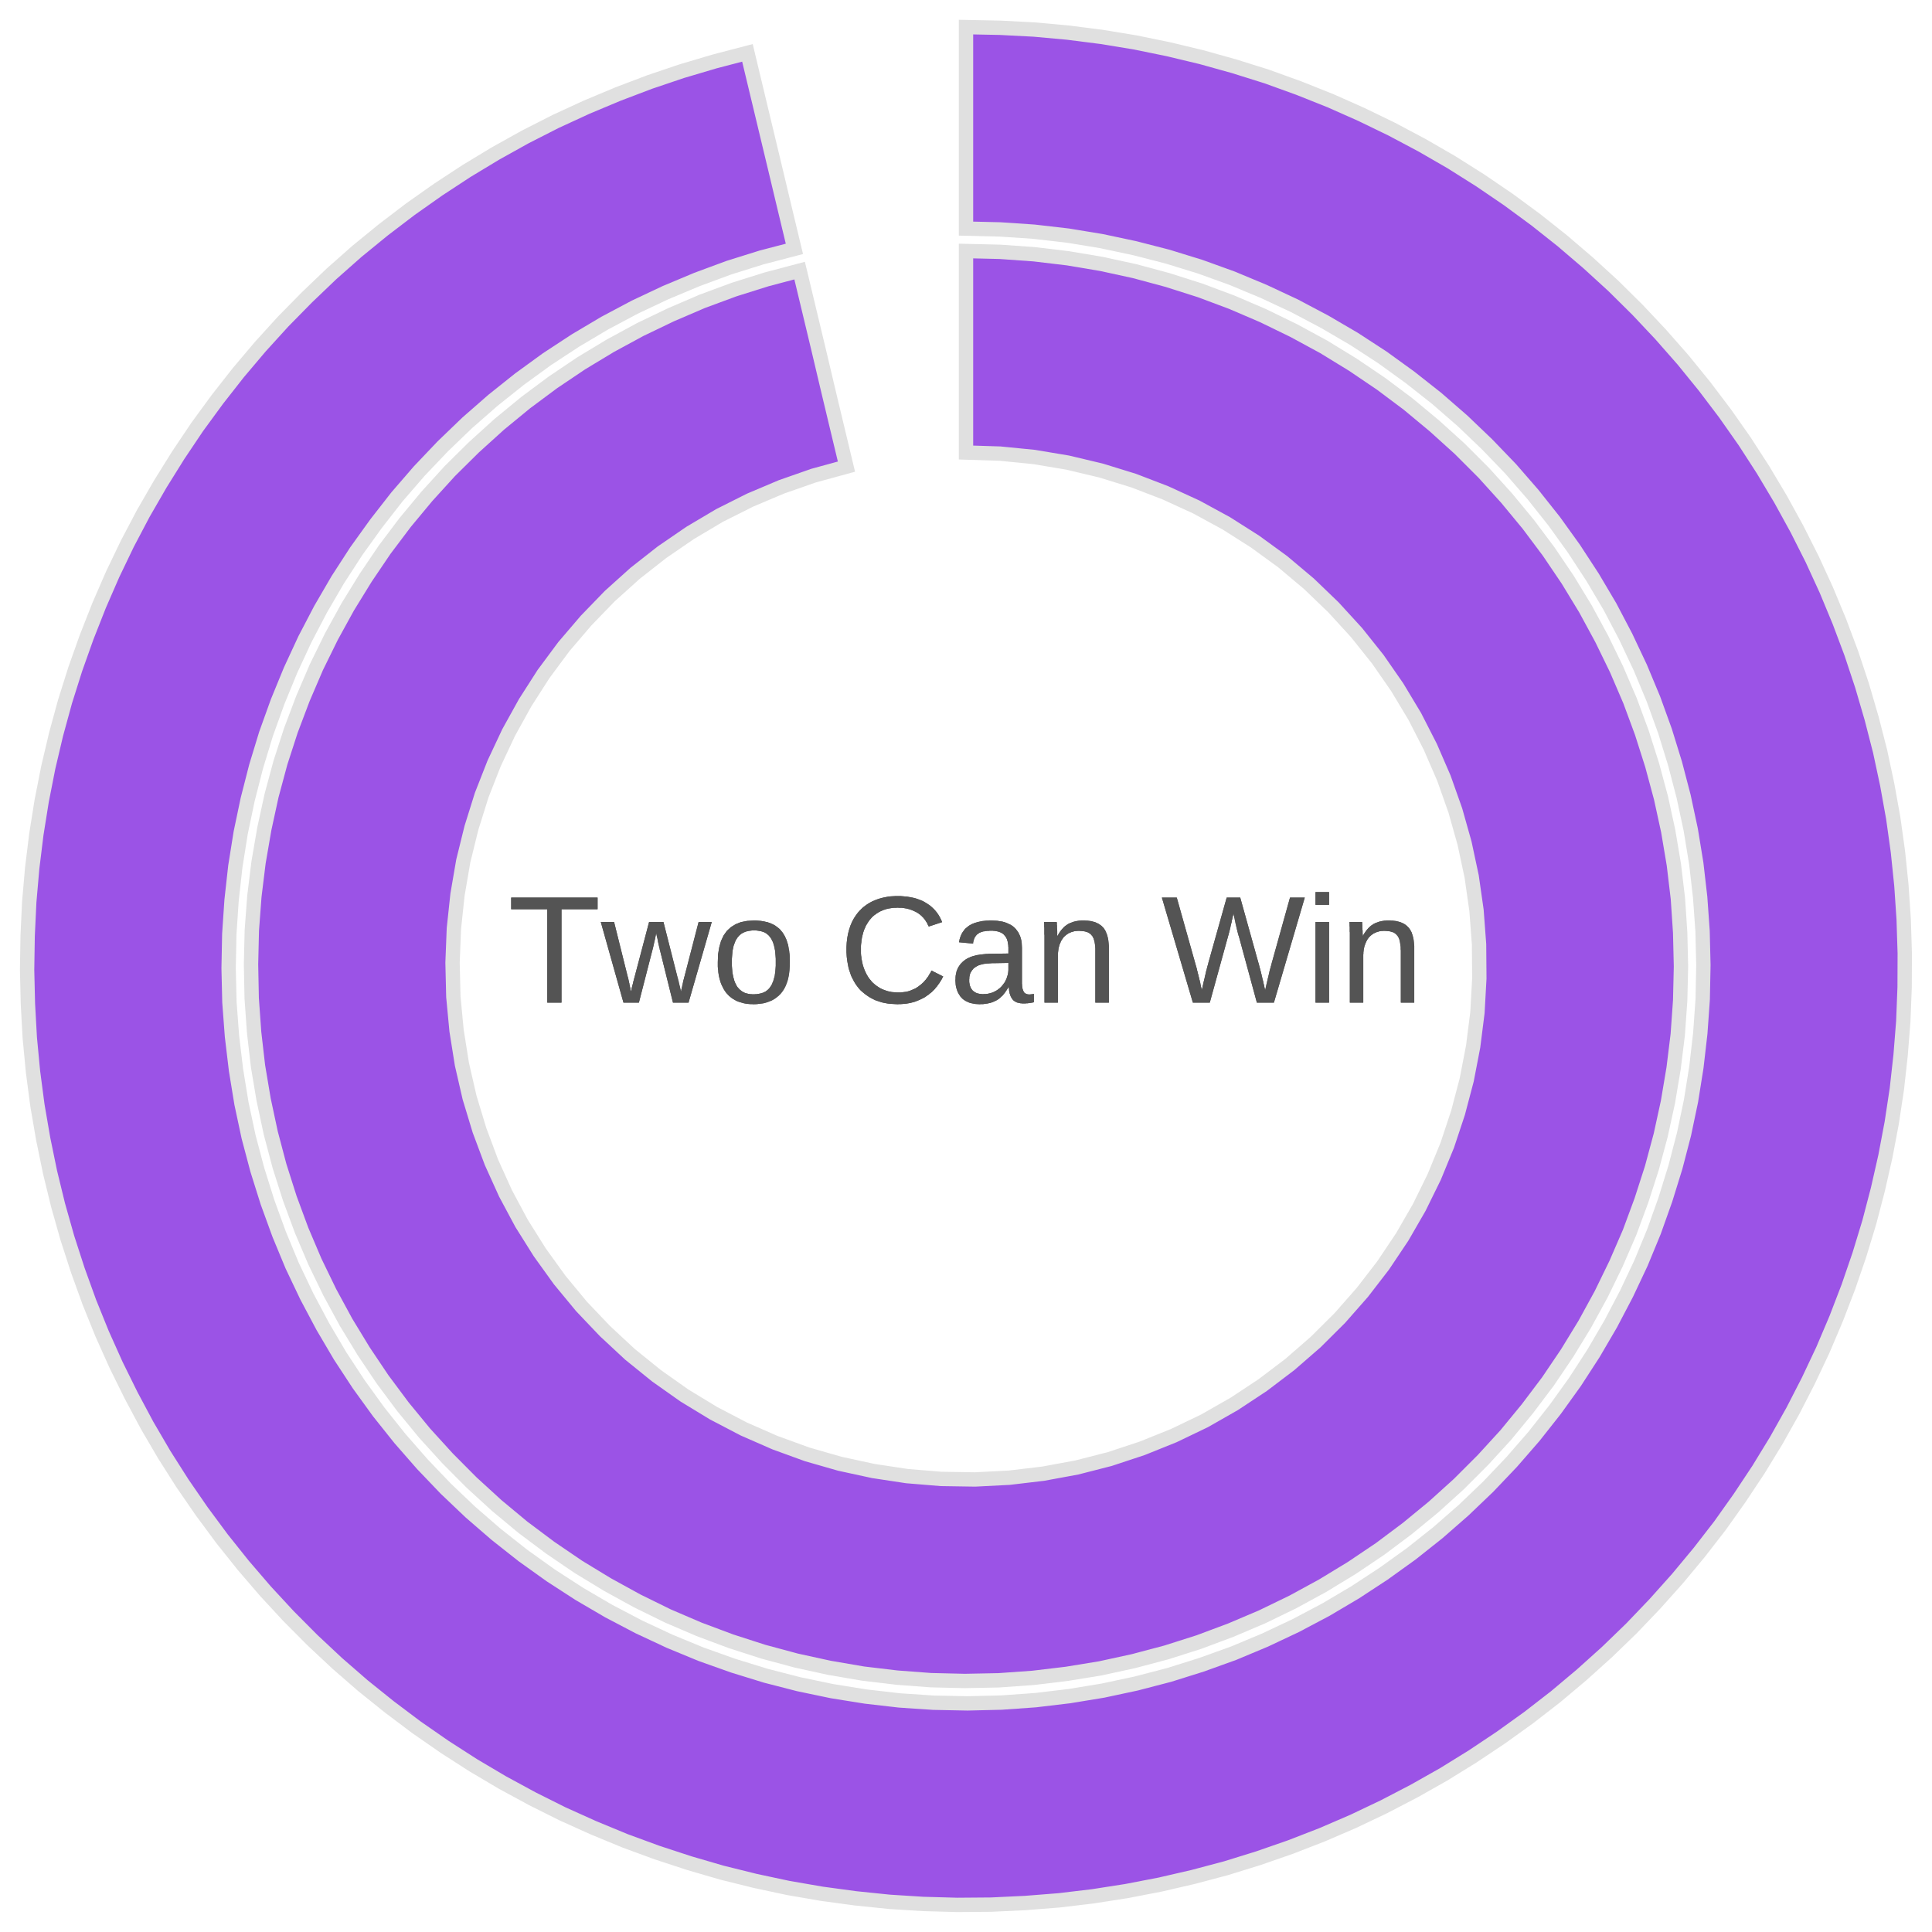 <?xml version='1.0' encoding='UTF-8' ?>
<svg xmlns='http://www.w3.org/2000/svg' xmlns:xlink='http://www.w3.org/1999/xlink' class='svglite' width='144.00pt' height='144.00pt' viewBox='0 0 144.00 144.00'>
<defs>
  <style type='text/css'><![CDATA[
    .svglite line, .svglite polyline, .svglite polygon, .svglite path, .svglite rect, .svglite circle {
      fill: none;
      stroke: #000000;
      stroke-linecap: round;
      stroke-linejoin: round;
      stroke-miterlimit: 10.00;
    }
    .svglite text {
      white-space: pre;
    }
  ]]></style>
</defs>
<rect width='100%' height='100%' style='stroke: none; fill: none;'/>
<defs>
  <clipPath id='cpMC4wMHwxNDQuMDB8MC4wMHwxNDQuMDA='>
    <rect x='0.00' y='0.00' width='144.00' height='144.00' />
  </clipPath>
</defs>
<g clip-path='url(#cpMC4wMHwxNDQuMDB8MC4wMHwxNDQuMDA=)'>
<polygon points='63.09,34.78 62.39,31.86 61.69,28.93 61.00,26.01 60.30,23.09 59.60,20.17 57.14,20.82 54.72,21.58 52.34,22.46 50.01,23.46 47.72,24.56 45.49,25.77 43.32,27.08 41.21,28.50 39.18,30.01 37.22,31.62 35.33,33.33 33.53,35.11 31.82,36.99 30.20,38.94 28.67,40.97 27.25,43.07 25.92,45.23 24.70,47.45 23.58,49.73 22.58,52.06 21.68,54.44 20.90,56.85 20.24,59.30 19.70,61.78 19.27,64.28 18.96,66.80 18.77,69.33 18.71,71.87 18.76,74.41 18.94,76.94 19.23,79.46 19.65,81.96 20.18,84.44 20.83,86.90 21.60,89.32 22.48,91.70 23.47,94.03 24.58,96.32 25.79,98.55 27.11,100.72 28.52,102.82 30.04,104.86 31.65,106.82 33.36,108.70 35.15,110.50 37.02,112.21 38.97,113.83 41.00,115.35 43.10,116.78 45.27,118.10 47.49,119.32 49.77,120.44 52.10,121.44 54.48,122.33 56.90,123.11 59.35,123.77 61.82,124.31 64.33,124.74 66.85,125.04 69.38,125.23 71.91,125.29 74.45,125.24 76.98,125.06 79.50,124.76 82.01,124.35 84.49,123.81 86.94,123.16 89.36,122.39 91.74,121.50 94.07,120.51 96.36,119.40 98.58,118.19 100.75,116.87 102.86,115.45 104.89,113.93 106.85,112.32 108.73,110.62 110.53,108.82 112.24,106.95 113.85,104.99 115.38,102.96 116.80,100.86 118.12,98.70 119.34,96.47 120.45,94.19 121.46,91.86 122.34,89.48 123.12,87.06 123.78,84.61 124.32,82.13 124.74,79.63 125.05,77.11 125.23,74.58 125.29,72.04 125.23,69.51 125.06,66.97 124.76,64.45 124.34,61.95 123.80,59.47 123.14,57.02 122.37,54.60 121.49,52.22 120.49,49.89 119.38,47.61 118.17,45.38 116.85,43.21 115.43,41.11 113.91,39.08 112.29,37.12 110.59,35.24 108.79,33.44 106.91,31.74 104.96,30.12 102.93,28.60 100.83,27.18 98.66,25.85 96.43,24.64 94.15,23.53 91.82,22.53 89.44,21.64 87.02,20.87 84.57,20.21 82.09,19.67 79.59,19.25 77.07,18.95 74.54,18.77 72.00,18.71 72.00,21.71 72.00,24.71 72.00,27.72 72.00,30.72 72.00,33.73 74.54,33.81 77.07,34.06 79.58,34.48 82.06,35.07 84.49,35.82 86.86,36.73 89.17,37.79 91.41,39.01 93.55,40.37 95.61,41.87 97.56,43.51 99.39,45.27 101.11,47.15 102.69,49.13 104.14,51.22 105.45,53.40 106.61,55.67 107.62,58.00 108.47,60.40 109.16,62.85 109.69,65.33 110.05,67.85 110.24,70.39 110.26,72.93 110.12,75.47 109.80,78.00 109.32,80.49 108.67,82.95 107.87,85.36 106.90,87.72 105.78,90.00 104.51,92.20 103.09,94.32 101.54,96.33 99.86,98.24 98.06,100.03 96.14,101.70 94.11,103.24 91.99,104.64 89.78,105.90 87.49,107.00 85.13,107.95 82.71,108.75 80.25,109.38 77.75,109.84 75.22,110.14 72.68,110.27 70.14,110.23 67.60,110.02 65.09,109.64 62.60,109.10 60.16,108.40 57.77,107.53 55.44,106.51 53.18,105.33 51.01,104.01 48.93,102.54 46.95,100.94 45.09,99.21 43.34,97.37 41.72,95.41 40.23,93.34 38.88,91.19 37.68,88.95 36.63,86.63 35.74,84.25 35.00,81.81 34.43,79.33 34.03,76.82 33.79,74.29 33.73,71.75 33.83,69.21 34.10,66.68 34.53,64.17 35.14,61.70 35.90,59.27 36.83,56.90 37.91,54.60 39.14,52.38 40.51,50.24 42.03,48.19 43.68,46.26 45.45,44.43 47.34,42.73 49.34,41.16 51.44,39.72 53.63,38.42 55.90,37.28 58.24,36.29 60.64,35.45 63.09,34.78 ' style='stroke-width: 1.07; stroke: #E0E0E0; stroke-linecap: butt; stroke-linejoin: miter; fill: #9B53E6;' />
<polygon points='59.21,18.55 58.51,15.63 57.81,12.70 57.11,9.78 56.41,6.86 55.71,3.94 53.26,4.58 50.83,5.30 48.43,6.11 46.06,7.01 43.72,7.99 41.42,9.05 39.16,10.20 36.95,11.43 34.78,12.74 32.66,14.13 30.59,15.59 28.57,17.13 26.61,18.73 24.71,20.41 22.88,22.16 21.10,23.97 19.40,25.84 17.76,27.78 16.20,29.77 14.70,31.82 13.29,33.92 11.95,36.07 10.68,38.27 9.50,40.51 8.40,42.80 7.39,45.12 6.46,47.48 5.61,49.87 4.85,52.28 4.18,54.73 3.60,57.19 3.11,59.68 2.71,62.18 2.40,64.70 2.18,67.22 2.06,69.76 2.02,72.29 2.08,74.82 2.22,77.35 2.46,79.88 2.79,82.39 3.22,84.89 3.73,87.37 4.33,89.83 5.02,92.27 5.80,94.68 6.66,97.06 7.61,99.41 8.65,101.73 9.77,104.00 10.96,106.23 12.24,108.42 13.60,110.56 15.04,112.65 16.55,114.69 18.13,116.67 19.78,118.59 21.50,120.45 23.29,122.25 25.14,123.98 27.05,125.64 29.03,127.23 31.05,128.75 33.14,130.20 35.27,131.57 37.45,132.86 39.68,134.07 41.94,135.20 44.25,136.24 46.60,137.21 48.97,138.08 51.38,138.87 53.82,139.58 56.28,140.19 58.76,140.72 61.25,141.15 63.76,141.49 66.29,141.75 68.81,141.91 71.35,141.98 73.88,141.96 76.41,141.84 78.94,141.64 81.46,141.34 83.96,140.95 86.45,140.47 88.92,139.90 91.37,139.25 93.79,138.50 96.18,137.67 98.55,136.75 100.87,135.75 103.16,134.66 105.41,133.49 107.62,132.24 109.77,130.91 111.88,129.50 113.94,128.02 115.94,126.47 117.88,124.84 119.77,123.14 121.59,121.38 123.34,119.55 125.03,117.66 126.65,115.71 128.20,113.71 129.67,111.64 131.07,109.53 132.39,107.37 133.63,105.16 134.79,102.90 135.87,100.61 136.86,98.28 137.77,95.91 138.59,93.52 139.33,91.09 139.97,88.64 140.53,86.17 141.00,83.68 141.38,81.17 141.66,78.65 141.86,76.13 141.96,73.59 141.97,71.06 141.89,68.53 141.72,66.00 141.46,63.48 141.11,60.97 140.66,58.47 140.13,55.99 139.50,53.54 138.79,51.11 137.99,48.70 137.10,46.33 136.13,43.99 135.07,41.68 133.93,39.42 132.71,37.20 131.41,35.02 130.04,32.90 128.58,30.82 127.05,28.80 125.45,26.83 123.78,24.93 122.04,23.08 120.24,21.30 118.37,19.59 116.44,17.94 114.46,16.37 112.42,14.87 110.32,13.44 108.18,12.09 105.98,10.82 103.74,9.63 101.47,8.53 99.15,7.50 96.79,6.56 94.41,5.70 91.99,4.94 89.55,4.26 87.09,3.67 84.60,3.16 82.10,2.75 79.59,2.43 77.06,2.20 74.53,2.07 72.00,2.02 72.00,5.02 72.00,8.03 72.00,11.03 72.00,14.03 72.00,17.04 74.54,17.10 77.07,17.27 79.59,17.56 82.09,17.97 84.58,18.50 87.03,19.13 89.46,19.88 91.84,20.74 94.19,21.72 96.48,22.79 98.73,23.98 100.92,25.26 103.04,26.64 105.10,28.13 107.09,29.70 109.01,31.37 110.84,33.12 112.60,34.95 114.26,36.86 115.84,38.85 117.32,40.91 118.71,43.04 120.00,45.22 121.18,47.47 122.26,49.76 123.24,52.11 124.10,54.49 124.85,56.92 125.49,59.37 126.02,61.85 126.43,64.36 126.72,66.88 126.90,69.41 126.96,71.94 126.91,74.48 126.73,77.01 126.44,79.53 126.04,82.04 125.52,84.52 124.88,86.98 124.13,89.40 123.28,91.79 122.31,94.14 121.23,96.43 120.05,98.68 118.77,100.87 117.39,103.00 115.91,105.06 114.34,107.05 112.67,108.97 110.92,110.81 109.09,112.56 107.18,114.23 105.19,115.81 103.13,117.29 101.01,118.68 98.83,119.97 96.58,121.16 94.29,122.24 91.95,123.22 89.56,124.08 87.14,124.84 84.68,125.48 82.20,126.01 79.70,126.42 77.18,126.72 74.65,126.90 72.11,126.96 69.57,126.91 67.04,126.74 64.52,126.45 62.02,126.05 59.53,125.53 57.08,124.90 54.65,124.15 52.26,123.30 49.91,122.33 47.62,121.26 45.37,120.08 43.18,118.80 41.05,117.42 38.98,115.94 36.99,114.37 35.07,112.71 33.23,110.96 31.48,109.13 29.81,107.22 28.23,105.24 26.74,103.18 25.35,101.06 24.06,98.87 22.87,96.63 21.78,94.34 20.81,92.00 19.94,89.61 19.18,87.19 18.53,84.74 18.00,82.26 17.59,79.75 17.29,77.23 17.10,74.70 17.04,72.17 17.09,69.63 17.26,67.10 17.54,64.58 17.94,62.07 18.46,59.59 19.09,57.13 19.83,54.70 20.69,52.31 21.65,49.97 22.72,47.66 23.89,45.42 25.17,43.22 26.55,41.09 28.03,39.03 29.59,37.03 31.25,35.11 33.00,33.27 34.83,31.51 36.74,29.84 38.72,28.26 40.77,26.77 42.89,25.38 45.08,24.08 47.32,22.89 49.61,21.81 51.95,20.83 54.33,19.95 56.76,19.19 59.21,18.55 ' style='stroke-width: 1.07; stroke: #E0E0E0; stroke-linecap: butt; stroke-linejoin: miter; fill: #9B53E6;' />
<path d='M 41.85 67.77 L 41.85 74.73 L 40.79 74.73 L 40.79 67.77 L 38.10 67.77 L 38.10 66.90 L 44.54 66.90 L 44.54 67.77 L 41.85 67.77 Z' style='fill-rule: nonzero; fill: #545454; stroke-width: 0.75; stroke: none;' />
<path d='M 51.32 74.73 L 50.16 74.73 L 49.20 70.86 L 49.20 70.86 L 49.19 70.82 L 49.18 70.79 L 49.17 70.76 L 49.17 70.72 L 49.16 70.69 L 49.15 70.65 L 49.14 70.61 L 49.13 70.57 L 49.12 70.53 L 49.11 70.48 L 49.11 70.48 L 49.10 70.44 L 49.09 70.39 L 49.08 70.35 L 49.07 70.31 L 49.06 70.26 L 49.05 70.22 L 49.04 70.18 L 49.04 70.13 L 49.03 70.09 L 49.02 70.05 L 49.02 70.05 L 49.01 70.00 L 49.00 69.95 L 48.99 69.90 L 48.97 69.85 L 48.96 69.80 L 48.95 69.75 L 48.94 69.70 L 48.93 69.65 L 48.92 69.60 L 48.91 69.54 L 48.91 69.54 L 48.90 69.59 L 48.89 69.64 L 48.88 69.69 L 48.87 69.74 L 48.86 69.79 L 48.85 69.84 L 48.84 69.89 L 48.83 69.94 L 48.82 69.99 L 48.81 70.04 L 48.81 70.04 L 48.80 70.08 L 48.79 70.12 L 48.78 70.17 L 48.77 70.21 L 48.76 70.25 L 48.75 70.30 L 48.74 70.34 L 48.73 70.39 L 48.72 70.43 L 48.71 70.48 L 48.71 70.48 L 48.70 70.52 L 48.69 70.57 L 48.68 70.61 L 48.67 70.65 L 48.66 70.69 L 48.65 70.73 L 48.64 70.77 L 48.63 70.81 L 48.62 70.84 L 48.61 70.88 L 47.62 74.73 L 46.47 74.73 L 44.78 68.72 L 45.77 68.72 L 46.79 72.81 L 46.79 72.81 L 46.80 72.83 L 46.81 72.86 L 46.81 72.89 L 46.82 72.92 L 46.83 72.95 L 46.84 72.98 L 46.84 73.01 L 46.85 73.05 L 46.86 73.09 L 46.87 73.12 L 46.87 73.12 L 46.88 73.16 L 46.88 73.20 L 46.89 73.23 L 46.90 73.27 L 46.91 73.30 L 46.91 73.34 L 46.92 73.38 L 46.93 73.41 L 46.94 73.45 L 46.95 73.48 L 46.95 73.48 L 46.95 73.53 L 46.96 73.57 L 46.97 73.61 L 46.98 73.65 L 46.99 73.69 L 46.99 73.73 L 47.00 73.78 L 47.01 73.82 L 47.02 73.86 L 47.03 73.91 L 47.03 73.91 L 47.04 73.86 L 47.05 73.82 L 47.06 73.78 L 47.07 73.74 L 47.07 73.70 L 47.08 73.66 L 47.09 73.62 L 47.10 73.58 L 47.11 73.54 L 47.12 73.49 L 47.12 73.49 L 47.13 73.46 L 47.14 73.43 L 47.15 73.39 L 47.16 73.36 L 47.17 73.32 L 47.18 73.29 L 47.19 73.25 L 47.19 73.22 L 47.20 73.18 L 47.21 73.14 L 47.21 73.14 L 47.22 73.11 L 47.23 73.08 L 47.24 73.04 L 47.25 73.01 L 47.25 72.98 L 47.26 72.95 L 47.27 72.93 L 47.28 72.90 L 47.28 72.87 L 47.29 72.85 L 48.38 68.72 L 49.45 68.72 L 50.50 72.85 L 50.50 72.85 L 50.51 72.88 L 50.52 72.91 L 50.53 72.94 L 50.53 72.97 L 50.54 73.00 L 50.55 73.04 L 50.56 73.07 L 50.57 73.11 L 50.58 73.14 L 50.59 73.18 L 50.59 73.18 L 50.59 73.21 L 50.60 73.25 L 50.61 73.29 L 50.62 73.32 L 50.63 73.36 L 50.64 73.39 L 50.64 73.42 L 50.65 73.46 L 50.66 73.49 L 50.67 73.52 L 50.67 73.52 L 50.68 73.56 L 50.69 73.60 L 50.70 73.64 L 50.70 73.67 L 50.71 73.71 L 50.72 73.75 L 50.73 73.79 L 50.74 73.83 L 50.75 73.87 L 50.76 73.91 L 50.76 73.91 L 50.77 73.86 L 50.78 73.82 L 50.78 73.78 L 50.79 73.74 L 50.80 73.70 L 50.81 73.66 L 50.82 73.62 L 50.83 73.58 L 50.84 73.54 L 50.85 73.49 L 50.85 73.49 L 50.85 73.46 L 50.86 73.43 L 50.87 73.39 L 50.88 73.36 L 50.89 73.32 L 50.89 73.28 L 50.90 73.25 L 50.91 73.21 L 50.92 73.18 L 50.92 73.14 L 50.92 73.14 L 50.93 73.10 L 50.94 73.07 L 50.95 73.03 L 50.96 73.00 L 50.97 72.96 L 50.98 72.93 L 50.98 72.90 L 50.99 72.87 L 51.00 72.84 L 51.01 72.81 L 52.07 68.72 L 53.05 68.72 L 51.32 74.73 Z' style='fill-rule: nonzero; fill: #545454; stroke-width: 0.75; stroke: none;' />
<path d='M 58.87 71.72 L 58.87 71.72 L 58.86 72.03 L 58.84 72.32 L 58.81 72.60 L 58.76 72.86 L 58.70 73.10 L 58.62 73.33 L 58.53 73.54 L 58.43 73.73 L 58.31 73.91 L 58.18 74.07 L 58.18 74.07 L 58.03 74.22 L 57.87 74.35 L 57.70 74.47 L 57.52 74.57 L 57.32 74.65 L 57.12 74.72 L 56.90 74.78 L 56.66 74.81 L 56.42 74.84 L 56.16 74.85 L 56.16 74.85 L 56.04 74.84 L 55.91 74.84 L 55.79 74.83 L 55.68 74.82 L 55.56 74.80 L 55.45 74.78 L 55.35 74.75 L 55.24 74.72 L 55.14 74.69 L 55.04 74.66 L 55.04 74.66 L 54.94 74.62 L 54.84 74.57 L 54.75 74.52 L 54.67 74.47 L 54.58 74.42 L 54.50 74.36 L 54.42 74.29 L 54.34 74.23 L 54.27 74.15 L 54.20 74.08 L 54.20 74.08 L 54.13 74.00 L 54.07 73.92 L 54.01 73.83 L 53.95 73.74 L 53.90 73.64 L 53.85 73.54 L 53.80 73.44 L 53.75 73.33 L 53.71 73.22 L 53.68 73.11 L 53.68 73.11 L 53.64 72.99 L 53.61 72.86 L 53.58 72.73 L 53.56 72.60 L 53.54 72.47 L 53.53 72.32 L 53.51 72.18 L 53.50 72.03 L 53.50 71.88 L 53.50 71.72 L 53.50 71.72 L 53.52 71.13 L 53.61 70.60 L 53.74 70.14 L 53.93 69.73 L 54.17 69.39 L 54.47 69.11 L 54.82 68.89 L 55.22 68.73 L 55.68 68.64 L 56.19 68.61 L 56.19 68.61 L 56.33 68.61 L 56.46 68.62 L 56.60 68.63 L 56.72 68.64 L 56.84 68.66 L 56.96 68.68 L 57.08 68.71 L 57.19 68.73 L 57.30 68.77 L 57.40 68.80 L 57.40 68.80 L 57.50 68.85 L 57.60 68.89 L 57.69 68.94 L 57.78 68.99 L 57.86 69.05 L 57.94 69.11 L 58.02 69.17 L 58.10 69.24 L 58.17 69.31 L 58.23 69.39 L 58.23 69.39 L 58.30 69.47 L 58.36 69.55 L 58.41 69.64 L 58.47 69.73 L 58.52 69.83 L 58.56 69.92 L 58.61 70.03 L 58.65 70.14 L 58.68 70.25 L 58.72 70.36 L 58.72 70.36 L 58.75 70.48 L 58.77 70.60 L 58.79 70.73 L 58.82 70.86 L 58.83 70.99 L 58.85 71.13 L 58.86 71.27 L 58.86 71.42 L 58.87 71.57 L 58.87 71.72 ZM 57.82 71.72 L 57.82 71.72 L 57.82 71.58 L 57.82 71.45 L 57.81 71.32 L 57.80 71.20 L 57.79 71.08 L 57.78 70.97 L 57.77 70.86 L 57.75 70.76 L 57.73 70.66 L 57.71 70.57 L 57.71 70.57 L 57.69 70.48 L 57.66 70.39 L 57.64 70.31 L 57.61 70.23 L 57.58 70.16 L 57.54 70.09 L 57.51 70.02 L 57.47 69.95 L 57.43 69.89 L 57.39 69.84 L 57.39 69.84 L 57.35 69.79 L 57.31 69.74 L 57.26 69.69 L 57.21 69.65 L 57.16 69.61 L 57.11 69.57 L 57.06 69.54 L 57.00 69.51 L 56.95 69.48 L 56.89 69.46 L 56.89 69.46 L 56.83 69.44 L 56.76 69.42 L 56.70 69.40 L 56.63 69.39 L 56.57 69.38 L 56.50 69.37 L 56.43 69.36 L 56.36 69.35 L 56.28 69.35 L 56.21 69.35 L 56.21 69.35 L 56.13 69.35 L 56.06 69.35 L 55.99 69.36 L 55.91 69.37 L 55.84 69.38 L 55.78 69.39 L 55.71 69.41 L 55.64 69.42 L 55.58 69.44 L 55.51 69.47 L 55.51 69.47 L 55.45 69.49 L 55.40 69.52 L 55.34 69.55 L 55.28 69.58 L 55.23 69.62 L 55.18 69.66 L 55.13 69.70 L 55.08 69.75 L 55.04 69.80 L 54.99 69.85 L 54.99 69.85 L 54.95 69.91 L 54.91 69.97 L 54.87 70.03 L 54.83 70.10 L 54.80 70.17 L 54.77 70.25 L 54.74 70.33 L 54.71 70.41 L 54.68 70.49 L 54.66 70.58 L 54.66 70.58 L 54.64 70.68 L 54.62 70.77 L 54.60 70.88 L 54.59 70.98 L 54.58 71.10 L 54.57 71.21 L 54.56 71.33 L 54.55 71.46 L 54.55 71.59 L 54.55 71.72 L 54.55 71.72 L 54.55 71.86 L 54.55 71.99 L 54.56 72.12 L 54.57 72.24 L 54.58 72.36 L 54.59 72.48 L 54.61 72.59 L 54.63 72.69 L 54.65 72.79 L 54.67 72.88 L 54.67 72.88 L 54.70 72.97 L 54.72 73.06 L 54.75 73.14 L 54.78 73.22 L 54.81 73.29 L 54.85 73.36 L 54.88 73.43 L 54.92 73.50 L 54.96 73.56 L 55.00 73.61 L 55.00 73.61 L 55.05 73.66 L 55.09 73.71 L 55.14 73.76 L 55.19 73.80 L 55.24 73.84 L 55.29 73.88 L 55.34 73.91 L 55.40 73.94 L 55.45 73.97 L 55.51 74.00 L 55.51 74.00 L 55.57 74.02 L 55.63 74.04 L 55.69 74.05 L 55.75 74.07 L 55.82 74.08 L 55.88 74.09 L 55.95 74.10 L 56.01 74.10 L 56.08 74.11 L 56.15 74.11 L 56.15 74.11 L 56.22 74.11 L 56.30 74.10 L 56.37 74.10 L 56.44 74.09 L 56.51 74.08 L 56.58 74.07 L 56.65 74.05 L 56.72 74.04 L 56.78 74.02 L 56.84 74.00 L 56.84 74.00 L 56.90 73.98 L 56.96 73.95 L 57.02 73.92 L 57.08 73.89 L 57.13 73.85 L 57.18 73.81 L 57.23 73.77 L 57.28 73.72 L 57.33 73.67 L 57.37 73.62 L 57.37 73.62 L 57.41 73.56 L 57.45 73.50 L 57.49 73.44 L 57.53 73.37 L 57.56 73.30 L 57.59 73.22 L 57.63 73.14 L 57.65 73.06 L 57.68 72.97 L 57.70 72.88 L 57.70 72.88 L 57.73 72.79 L 57.75 72.69 L 57.76 72.59 L 57.78 72.48 L 57.79 72.36 L 57.80 72.24 L 57.81 72.12 L 57.82 71.99 L 57.82 71.86 L 57.82 71.72 Z' style='fill-rule: nonzero; fill: #545454; stroke-width: 0.75; stroke: none;' />
<path d='M 66.91 67.65 L 66.91 67.65 L 66.78 67.66 L 66.65 67.66 L 66.53 67.67 L 66.40 67.69 L 66.28 67.71 L 66.17 67.73 L 66.05 67.76 L 65.94 67.80 L 65.83 67.83 L 65.73 67.88 L 65.73 67.88 L 65.63 67.92 L 65.53 67.97 L 65.44 68.03 L 65.35 68.08 L 65.26 68.15 L 65.17 68.21 L 65.09 68.28 L 65.01 68.35 L 64.94 68.43 L 64.87 68.51 L 64.87 68.51 L 64.80 68.59 L 64.74 68.68 L 64.68 68.77 L 64.62 68.87 L 64.56 68.96 L 64.51 69.06 L 64.47 69.17 L 64.42 69.27 L 64.38 69.39 L 64.34 69.50 L 64.34 69.50 L 64.31 69.62 L 64.28 69.74 L 64.25 69.86 L 64.23 69.98 L 64.21 70.11 L 64.20 70.24 L 64.18 70.37 L 64.17 70.51 L 64.17 70.64 L 64.17 70.78 L 64.17 70.78 L 64.17 70.92 L 64.17 71.06 L 64.18 71.20 L 64.20 71.33 L 64.21 71.46 L 64.24 71.59 L 64.26 71.71 L 64.29 71.84 L 64.32 71.96 L 64.36 72.08 L 64.36 72.08 L 64.40 72.19 L 64.44 72.30 L 64.49 72.41 L 64.54 72.52 L 64.59 72.62 L 64.65 72.72 L 64.71 72.82 L 64.77 72.91 L 64.84 73.00 L 64.91 73.08 L 64.91 73.08 L 64.98 73.17 L 65.06 73.25 L 65.14 73.32 L 65.22 73.39 L 65.31 73.46 L 65.40 73.52 L 65.49 73.58 L 65.58 73.64 L 65.68 73.69 L 65.78 73.74 L 65.78 73.74 L 65.89 73.78 L 66.00 73.82 L 66.11 73.86 L 66.22 73.89 L 66.34 73.91 L 66.46 73.94 L 66.58 73.95 L 66.70 73.96 L 66.83 73.97 L 66.96 73.97 L 66.96 73.97 L 67.05 73.97 L 67.14 73.97 L 67.22 73.96 L 67.31 73.95 L 67.39 73.94 L 67.47 73.93 L 67.55 73.92 L 67.63 73.90 L 67.71 73.88 L 67.78 73.86 L 67.78 73.86 L 67.86 73.83 L 67.93 73.80 L 68.00 73.77 L 68.07 73.74 L 68.14 73.71 L 68.21 73.68 L 68.28 73.64 L 68.34 73.60 L 68.40 73.56 L 68.46 73.52 L 68.46 73.52 L 68.52 73.47 L 68.58 73.43 L 68.64 73.38 L 68.70 73.33 L 68.75 73.28 L 68.81 73.23 L 68.86 73.18 L 68.91 73.12 L 68.96 73.06 L 69.01 73.01 L 69.01 73.01 L 69.05 72.95 L 69.10 72.88 L 69.15 72.82 L 69.19 72.76 L 69.23 72.69 L 69.27 72.62 L 69.31 72.56 L 69.35 72.49 L 69.39 72.42 L 69.43 72.34 L 70.30 72.78 L 70.30 72.78 L 70.25 72.87 L 70.21 72.95 L 70.16 73.04 L 70.11 73.12 L 70.06 73.20 L 70.01 73.28 L 69.95 73.36 L 69.89 73.44 L 69.84 73.52 L 69.77 73.59 L 69.77 73.59 L 69.71 73.67 L 69.65 73.74 L 69.58 73.81 L 69.51 73.88 L 69.44 73.95 L 69.36 74.01 L 69.28 74.07 L 69.21 74.14 L 69.12 74.19 L 69.04 74.25 L 69.04 74.25 L 68.96 74.31 L 68.87 74.36 L 68.78 74.41 L 68.69 74.45 L 68.59 74.50 L 68.50 74.54 L 68.40 74.58 L 68.30 74.62 L 68.20 74.66 L 68.09 74.69 L 68.09 74.69 L 67.98 74.72 L 67.87 74.75 L 67.76 74.77 L 67.65 74.79 L 67.53 74.81 L 67.41 74.82 L 67.29 74.83 L 67.16 74.84 L 67.04 74.84 L 66.91 74.85 L 66.91 74.85 L 66.72 74.84 L 66.54 74.83 L 66.36 74.82 L 66.18 74.80 L 66.01 74.77 L 65.85 74.74 L 65.69 74.70 L 65.54 74.65 L 65.39 74.60 L 65.24 74.55 L 65.24 74.55 L 65.10 74.48 L 64.96 74.41 L 64.83 74.34 L 64.71 74.26 L 64.59 74.18 L 64.47 74.09 L 64.36 74.00 L 64.25 73.91 L 64.14 73.81 L 64.04 73.70 L 64.04 73.70 L 63.95 73.59 L 63.86 73.47 L 63.78 73.36 L 63.70 73.23 L 63.63 73.11 L 63.56 72.97 L 63.49 72.84 L 63.43 72.70 L 63.38 72.56 L 63.33 72.41 L 63.33 72.41 L 63.28 72.26 L 63.24 72.11 L 63.21 71.95 L 63.18 71.79 L 63.15 71.63 L 63.13 71.47 L 63.11 71.30 L 63.10 71.13 L 63.09 70.96 L 63.09 70.78 L 63.09 70.78 L 63.09 70.60 L 63.10 70.42 L 63.11 70.25 L 63.13 70.08 L 63.15 69.91 L 63.18 69.75 L 63.21 69.59 L 63.25 69.43 L 63.29 69.28 L 63.34 69.13 L 63.34 69.13 L 63.39 68.98 L 63.45 68.84 L 63.51 68.70 L 63.58 68.57 L 63.65 68.44 L 63.73 68.32 L 63.81 68.20 L 63.89 68.09 L 63.98 67.98 L 64.08 67.87 L 64.08 67.87 L 64.18 67.77 L 64.28 67.67 L 64.39 67.58 L 64.51 67.49 L 64.62 67.41 L 64.75 67.33 L 64.87 67.26 L 65.00 67.19 L 65.14 67.13 L 65.28 67.07 L 65.28 67.07 L 65.42 67.02 L 65.57 66.97 L 65.72 66.93 L 65.88 66.89 L 66.04 66.86 L 66.20 66.83 L 66.37 66.81 L 66.54 66.80 L 66.72 66.79 L 66.90 66.79 L 66.90 66.79 L 67.15 66.79 L 67.38 66.81 L 67.61 66.83 L 67.84 66.87 L 68.05 66.91 L 68.25 66.96 L 68.45 67.03 L 68.64 67.10 L 68.82 67.18 L 68.99 67.28 L 68.99 67.28 L 69.15 67.38 L 69.31 67.49 L 69.45 67.61 L 69.59 67.74 L 69.72 67.88 L 69.84 68.03 L 69.95 68.19 L 70.05 68.36 L 70.14 68.54 L 70.22 68.73 L 69.22 69.06 L 69.22 69.06 L 69.20 69.00 L 69.17 68.95 L 69.14 68.90 L 69.12 68.84 L 69.09 68.79 L 69.06 68.74 L 69.02 68.68 L 68.99 68.63 L 68.96 68.58 L 68.92 68.53 L 68.92 68.53 L 68.88 68.48 L 68.84 68.43 L 68.80 68.38 L 68.75 68.34 L 68.71 68.29 L 68.66 68.25 L 68.61 68.20 L 68.56 68.16 L 68.50 68.12 L 68.45 68.08 L 68.45 68.08 L 68.39 68.04 L 68.33 68.01 L 68.27 67.97 L 68.20 67.94 L 68.14 67.91 L 68.07 67.88 L 68.00 67.85 L 67.93 67.82 L 67.86 67.80 L 67.78 67.77 L 67.78 67.77 L 67.70 67.75 L 67.62 67.73 L 67.54 67.71 L 67.46 67.70 L 67.37 67.68 L 67.29 67.67 L 67.20 67.66 L 67.10 67.66 L 67.01 67.66 L 66.91 67.65 Z' style='fill-rule: nonzero; fill: #545454; stroke-width: 0.75; stroke: none;' />
<path d='M 73.03 74.85 L 73.03 74.85 L 72.85 74.84 L 72.69 74.83 L 72.53 74.80 L 72.38 74.77 L 72.24 74.73 L 72.11 74.67 L 71.98 74.61 L 71.87 74.54 L 71.76 74.46 L 71.67 74.37 L 71.67 74.37 L 71.58 74.27 L 71.51 74.16 L 71.44 74.05 L 71.38 73.93 L 71.33 73.80 L 71.29 73.67 L 71.25 73.52 L 71.23 73.38 L 71.22 73.22 L 71.21 73.06 L 71.21 73.06 L 71.22 72.94 L 71.22 72.83 L 71.23 72.72 L 71.25 72.61 L 71.27 72.52 L 71.29 72.42 L 71.32 72.33 L 71.36 72.24 L 71.39 72.16 L 71.44 72.08 L 71.44 72.08 L 71.48 72.01 L 71.53 71.94 L 71.58 71.87 L 71.64 71.80 L 71.70 71.74 L 71.76 71.68 L 71.82 71.63 L 71.89 71.58 L 71.95 71.53 L 72.03 71.48 L 72.03 71.48 L 72.10 71.44 L 72.18 71.40 L 72.25 71.37 L 72.33 71.33 L 72.42 71.30 L 72.50 71.27 L 72.59 71.25 L 72.68 71.22 L 72.77 71.20 L 72.86 71.18 L 72.86 71.18 L 72.95 71.17 L 73.05 71.15 L 73.14 71.14 L 73.23 71.13 L 73.33 71.12 L 73.42 71.11 L 73.52 71.10 L 73.62 71.10 L 73.71 71.09 L 73.81 71.09 L 75.16 71.07 L 75.16 70.74 L 75.16 70.74 L 75.16 70.67 L 75.16 70.59 L 75.15 70.53 L 75.15 70.46 L 75.14 70.39 L 75.13 70.33 L 75.12 70.27 L 75.11 70.21 L 75.10 70.16 L 75.08 70.11 L 75.08 70.11 L 75.07 70.05 L 75.05 70.00 L 75.03 69.96 L 75.01 69.91 L 74.98 69.87 L 74.96 69.83 L 74.93 69.79 L 74.90 69.75 L 74.87 69.72 L 74.84 69.68 L 74.84 69.68 L 74.81 69.65 L 74.77 69.62 L 74.74 69.59 L 74.70 69.57 L 74.66 69.54 L 74.62 69.52 L 74.58 69.50 L 74.53 69.48 L 74.48 69.46 L 74.44 69.45 L 74.44 69.45 L 74.39 69.43 L 74.34 69.42 L 74.29 69.41 L 74.23 69.40 L 74.18 69.39 L 74.12 69.38 L 74.06 69.38 L 74.00 69.37 L 73.93 69.37 L 73.87 69.37 L 73.87 69.37 L 73.81 69.37 L 73.76 69.37 L 73.70 69.38 L 73.65 69.38 L 73.59 69.38 L 73.54 69.39 L 73.49 69.39 L 73.44 69.40 L 73.39 69.41 L 73.35 69.42 L 73.35 69.42 L 73.30 69.42 L 73.26 69.43 L 73.21 69.45 L 73.17 69.46 L 73.13 69.47 L 73.09 69.49 L 73.05 69.51 L 73.01 69.52 L 72.98 69.54 L 72.94 69.57 L 72.94 69.57 L 72.91 69.59 L 72.88 69.61 L 72.84 69.64 L 72.81 69.66 L 72.79 69.69 L 72.76 69.72 L 72.73 69.75 L 72.71 69.79 L 72.69 69.82 L 72.66 69.86 L 72.66 69.86 L 72.64 69.90 L 72.62 69.94 L 72.61 69.98 L 72.59 70.02 L 72.58 70.07 L 72.56 70.12 L 72.55 70.17 L 72.54 70.22 L 72.53 70.27 L 72.53 70.33 L 71.48 70.23 L 71.48 70.23 L 71.49 70.16 L 71.51 70.09 L 71.52 70.02 L 71.54 69.96 L 71.56 69.89 L 71.58 69.83 L 71.61 69.76 L 71.63 69.70 L 71.66 69.64 L 71.69 69.58 L 71.69 69.58 L 71.72 69.52 L 71.76 69.47 L 71.80 69.41 L 71.84 69.36 L 71.88 69.30 L 71.92 69.25 L 71.97 69.20 L 72.02 69.16 L 72.08 69.11 L 72.13 69.07 L 72.13 69.07 L 72.19 69.02 L 72.25 68.98 L 72.32 68.94 L 72.38 68.91 L 72.45 68.87 L 72.53 68.84 L 72.60 68.81 L 72.68 68.78 L 72.76 68.76 L 72.85 68.73 L 72.85 68.73 L 72.94 68.71 L 73.03 68.69 L 73.12 68.67 L 73.22 68.65 L 73.33 68.64 L 73.43 68.63 L 73.54 68.62 L 73.65 68.62 L 73.77 68.61 L 73.89 68.61 L 73.89 68.61 L 74.11 68.62 L 74.32 68.63 L 74.52 68.66 L 74.71 68.69 L 74.89 68.74 L 75.05 68.80 L 75.20 68.87 L 75.35 68.94 L 75.48 69.03 L 75.60 69.13 L 75.60 69.13 L 75.71 69.24 L 75.80 69.36 L 75.89 69.48 L 75.96 69.62 L 76.03 69.77 L 76.08 69.92 L 76.12 70.08 L 76.15 70.26 L 76.16 70.44 L 76.17 70.63 L 76.17 73.22 L 76.17 73.22 L 76.17 73.31 L 76.18 73.39 L 76.18 73.47 L 76.19 73.54 L 76.20 73.61 L 76.21 73.68 L 76.23 73.74 L 76.25 73.80 L 76.27 73.85 L 76.29 73.89 L 76.29 73.89 L 76.31 73.94 L 76.34 73.98 L 76.38 74.01 L 76.41 74.04 L 76.46 74.06 L 76.50 74.08 L 76.55 74.10 L 76.61 74.11 L 76.67 74.12 L 76.73 74.12 L 76.73 74.12 L 76.75 74.12 L 76.77 74.12 L 76.78 74.12 L 76.80 74.12 L 76.82 74.11 L 76.83 74.11 L 76.85 74.11 L 76.87 74.11 L 76.88 74.11 L 76.90 74.11 L 76.90 74.11 L 76.92 74.10 L 76.93 74.10 L 76.95 74.10 L 76.96 74.10 L 76.98 74.09 L 77.00 74.09 L 77.01 74.09 L 77.03 74.08 L 77.04 74.08 L 77.06 74.08 L 77.06 74.70 L 77.06 74.70 L 77.02 74.71 L 76.98 74.72 L 76.95 74.73 L 76.91 74.73 L 76.87 74.74 L 76.83 74.75 L 76.80 74.75 L 76.76 74.76 L 76.72 74.76 L 76.68 74.77 L 76.68 74.77 L 76.64 74.77 L 76.61 74.78 L 76.57 74.78 L 76.53 74.78 L 76.49 74.78 L 76.45 74.79 L 76.41 74.79 L 76.37 74.79 L 76.33 74.79 L 76.29 74.79 L 76.29 74.79 L 76.23 74.79 L 76.18 74.79 L 76.12 74.78 L 76.07 74.78 L 76.02 74.77 L 75.98 74.76 L 75.93 74.75 L 75.88 74.74 L 75.84 74.73 L 75.80 74.72 L 75.80 74.72 L 75.76 74.70 L 75.72 74.68 L 75.68 74.66 L 75.65 74.64 L 75.62 74.62 L 75.58 74.60 L 75.55 74.57 L 75.52 74.55 L 75.50 74.52 L 75.47 74.49 L 75.47 74.49 L 75.45 74.46 L 75.42 74.42 L 75.40 74.39 L 75.38 74.35 L 75.36 74.32 L 75.34 74.28 L 75.32 74.24 L 75.31 74.20 L 75.29 74.16 L 75.28 74.11 L 75.28 74.11 L 75.26 74.07 L 75.25 74.02 L 75.24 73.97 L 75.23 73.92 L 75.22 73.87 L 75.21 73.81 L 75.21 73.76 L 75.20 73.70 L 75.20 73.64 L 75.19 73.58 L 75.16 73.58 L 75.16 73.58 L 75.13 73.64 L 75.09 73.70 L 75.06 73.75 L 75.02 73.81 L 74.99 73.86 L 74.95 73.91 L 74.92 73.96 L 74.88 74.01 L 74.84 74.06 L 74.80 74.11 L 74.80 74.11 L 74.77 74.15 L 74.73 74.20 L 74.68 74.24 L 74.64 74.28 L 74.60 74.32 L 74.55 74.36 L 74.51 74.40 L 74.46 74.44 L 74.41 74.47 L 74.36 74.51 L 74.36 74.51 L 74.31 74.54 L 74.25 74.57 L 74.20 74.60 L 74.14 74.62 L 74.09 74.65 L 74.03 74.67 L 73.97 74.70 L 73.90 74.72 L 73.84 74.74 L 73.78 74.76 L 73.78 74.76 L 73.71 74.77 L 73.64 74.79 L 73.57 74.80 L 73.50 74.81 L 73.43 74.82 L 73.35 74.83 L 73.28 74.84 L 73.20 74.84 L 73.11 74.84 L 73.03 74.85 ZM 73.26 74.10 L 73.26 74.10 L 73.35 74.09 L 73.44 74.09 L 73.53 74.08 L 73.62 74.07 L 73.71 74.05 L 73.79 74.03 L 73.87 74.01 L 73.95 73.98 L 74.02 73.96 L 74.09 73.92 L 74.09 73.92 L 74.16 73.89 L 74.23 73.85 L 74.30 73.81 L 74.36 73.77 L 74.42 73.72 L 74.48 73.68 L 74.54 73.63 L 74.59 73.58 L 74.64 73.53 L 74.69 73.47 L 74.69 73.47 L 74.73 73.42 L 74.78 73.36 L 74.82 73.30 L 74.86 73.25 L 74.90 73.19 L 74.93 73.13 L 74.96 73.07 L 74.99 73.00 L 75.02 72.94 L 75.04 72.88 L 75.04 72.88 L 75.06 72.81 L 75.08 72.75 L 75.10 72.69 L 75.12 72.62 L 75.13 72.56 L 75.14 72.50 L 75.15 72.44 L 75.15 72.38 L 75.16 72.32 L 75.16 72.26 L 75.16 71.77 L 74.06 71.79 L 74.06 71.79 L 73.99 71.79 L 73.92 71.79 L 73.85 71.80 L 73.78 71.80 L 73.71 71.81 L 73.64 71.81 L 73.57 71.82 L 73.50 71.83 L 73.43 71.83 L 73.36 71.84 L 73.36 71.84 L 73.30 71.85 L 73.24 71.87 L 73.17 71.88 L 73.11 71.90 L 73.06 71.91 L 73.00 71.93 L 72.94 71.95 L 72.89 71.98 L 72.84 72.00 L 72.79 72.03 L 72.79 72.03 L 72.74 72.06 L 72.69 72.09 L 72.65 72.12 L 72.60 72.16 L 72.56 72.19 L 72.52 72.23 L 72.49 72.28 L 72.45 72.32 L 72.42 72.37 L 72.39 72.42 L 72.39 72.42 L 72.36 72.47 L 72.33 72.52 L 72.31 72.58 L 72.29 72.64 L 72.28 72.71 L 72.26 72.77 L 72.25 72.84 L 72.25 72.92 L 72.24 72.99 L 72.24 73.07 L 72.24 73.07 L 72.24 73.17 L 72.25 73.26 L 72.27 73.35 L 72.28 73.43 L 72.31 73.51 L 72.34 73.58 L 72.37 73.65 L 72.41 73.71 L 72.45 73.77 L 72.50 73.83 L 72.50 73.83 L 72.56 73.88 L 72.62 73.92 L 72.68 73.96 L 72.75 74.00 L 72.83 74.03 L 72.90 74.05 L 72.99 74.07 L 73.07 74.08 L 73.16 74.09 L 73.26 74.10 Z' style='fill-rule: nonzero; fill: #545454; stroke-width: 0.75; stroke: none;' />
<path d='M 81.64 74.73 L 81.64 70.92 L 81.64 70.92 L 81.64 70.84 L 81.64 70.75 L 81.64 70.67 L 81.63 70.59 L 81.63 70.52 L 81.62 70.45 L 81.61 70.38 L 81.60 70.31 L 81.59 70.25 L 81.58 70.19 L 81.58 70.19 L 81.56 70.13 L 81.55 70.08 L 81.53 70.02 L 81.52 69.97 L 81.50 69.92 L 81.47 69.88 L 81.45 69.83 L 81.43 69.79 L 81.40 69.75 L 81.37 69.72 L 81.37 69.72 L 81.34 69.68 L 81.31 69.65 L 81.28 69.62 L 81.24 69.59 L 81.20 69.56 L 81.16 69.54 L 81.12 69.51 L 81.08 69.49 L 81.04 69.48 L 80.99 69.46 L 80.99 69.46 L 80.94 69.45 L 80.89 69.43 L 80.84 69.42 L 80.78 69.41 L 80.73 69.40 L 80.67 69.40 L 80.60 69.39 L 80.54 69.39 L 80.47 69.38 L 80.41 69.38 L 80.41 69.38 L 80.33 69.38 L 80.27 69.39 L 80.20 69.39 L 80.13 69.40 L 80.07 69.41 L 80.00 69.43 L 79.94 69.45 L 79.88 69.46 L 79.82 69.49 L 79.76 69.51 L 79.76 69.51 L 79.70 69.54 L 79.65 69.56 L 79.60 69.59 L 79.55 69.63 L 79.50 69.66 L 79.45 69.70 L 79.40 69.74 L 79.36 69.78 L 79.31 69.82 L 79.27 69.87 L 79.27 69.87 L 79.23 69.92 L 79.20 69.97 L 79.16 70.02 L 79.13 70.08 L 79.09 70.13 L 79.06 70.19 L 79.04 70.26 L 79.01 70.32 L 78.98 70.39 L 78.96 70.46 L 78.96 70.46 L 78.94 70.53 L 78.92 70.60 L 78.90 70.67 L 78.89 70.75 L 78.88 70.83 L 78.87 70.91 L 78.86 70.99 L 78.85 71.07 L 78.85 71.16 L 78.85 71.25 L 78.85 74.73 L 77.85 74.73 L 77.85 70.00 L 77.85 70.00 L 77.85 69.97 L 77.85 69.93 L 77.85 69.89 L 77.85 69.85 L 77.85 69.81 L 77.85 69.77 L 77.85 69.73 L 77.85 69.69 L 77.84 69.65 L 77.84 69.61 L 77.84 69.61 L 77.84 69.57 L 77.84 69.53 L 77.84 69.49 L 77.84 69.45 L 77.84 69.41 L 77.84 69.37 L 77.84 69.33 L 77.84 69.29 L 77.84 69.25 L 77.84 69.22 L 77.84 69.22 L 77.84 69.18 L 77.84 69.14 L 77.83 69.11 L 77.83 69.07 L 77.83 69.04 L 77.83 69.01 L 77.83 68.98 L 77.83 68.95 L 77.83 68.92 L 77.83 68.89 L 77.83 68.89 L 77.83 68.87 L 77.82 68.84 L 77.82 68.82 L 77.82 68.80 L 77.82 68.78 L 77.82 68.77 L 77.82 68.75 L 77.82 68.74 L 77.82 68.73 L 77.82 68.72 L 78.76 68.72 L 78.76 68.72 L 78.76 68.73 L 78.76 68.74 L 78.76 68.75 L 78.76 68.76 L 78.77 68.77 L 78.77 68.79 L 78.77 68.81 L 78.77 68.83 L 78.77 68.85 L 78.77 68.87 L 78.77 68.87 L 78.77 68.90 L 78.77 68.92 L 78.77 68.95 L 78.78 68.98 L 78.78 69.00 L 78.78 69.03 L 78.78 69.06 L 78.78 69.09 L 78.78 69.12 L 78.78 69.15 L 78.78 69.15 L 78.78 69.19 L 78.79 69.22 L 78.79 69.25 L 78.79 69.28 L 78.79 69.31 L 78.79 69.35 L 78.80 69.38 L 78.80 69.41 L 78.80 69.44 L 78.80 69.48 L 78.80 69.48 L 78.80 69.51 L 78.80 69.54 L 78.80 69.57 L 78.80 69.60 L 78.80 69.63 L 78.80 69.65 L 78.80 69.68 L 78.80 69.70 L 78.80 69.73 L 78.80 69.75 L 78.82 69.75 L 78.82 69.75 L 78.85 69.70 L 78.88 69.65 L 78.91 69.60 L 78.94 69.55 L 78.97 69.50 L 79.00 69.45 L 79.04 69.41 L 79.07 69.36 L 79.10 69.32 L 79.14 69.28 L 79.14 69.28 L 79.17 69.24 L 79.21 69.20 L 79.25 69.16 L 79.28 69.12 L 79.32 69.08 L 79.36 69.05 L 79.41 69.01 L 79.45 68.98 L 79.49 68.95 L 79.54 68.92 L 79.54 68.92 L 79.58 68.89 L 79.63 68.86 L 79.68 68.84 L 79.73 68.81 L 79.78 68.79 L 79.84 68.77 L 79.89 68.75 L 79.95 68.73 L 80.00 68.71 L 80.06 68.69 L 80.06 68.69 L 80.12 68.68 L 80.18 68.66 L 80.25 68.65 L 80.31 68.64 L 80.38 68.63 L 80.45 68.62 L 80.52 68.62 L 80.59 68.61 L 80.67 68.61 L 80.74 68.61 L 80.74 68.61 L 80.84 68.61 L 80.94 68.62 L 81.03 68.62 L 81.12 68.63 L 81.21 68.64 L 81.29 68.65 L 81.38 68.67 L 81.46 68.69 L 81.53 68.71 L 81.61 68.73 L 81.61 68.73 L 81.68 68.76 L 81.74 68.79 L 81.81 68.82 L 81.87 68.85 L 81.93 68.89 L 81.99 68.93 L 82.05 68.97 L 82.10 69.01 L 82.15 69.06 L 82.20 69.11 L 82.20 69.11 L 82.25 69.16 L 82.29 69.22 L 82.33 69.28 L 82.37 69.34 L 82.40 69.40 L 82.43 69.47 L 82.46 69.54 L 82.49 69.62 L 82.52 69.69 L 82.54 69.77 L 82.54 69.77 L 82.56 69.85 L 82.58 69.94 L 82.60 70.03 L 82.61 70.12 L 82.62 70.21 L 82.63 70.31 L 82.64 70.41 L 82.65 70.51 L 82.65 70.62 L 82.65 70.73 L 82.65 74.73 L 81.64 74.73 Z' style='fill-rule: nonzero; fill: #545454; stroke-width: 0.75; stroke: none;' />
<path d='M 94.95 74.73 L 93.68 74.73 L 92.33 69.76 L 92.33 69.76 L 92.31 69.72 L 92.30 69.67 L 92.29 69.63 L 92.27 69.58 L 92.26 69.53 L 92.25 69.48 L 92.23 69.43 L 92.22 69.37 L 92.21 69.32 L 92.19 69.26 L 92.19 69.26 L 92.18 69.20 L 92.17 69.15 L 92.15 69.09 L 92.14 69.03 L 92.13 68.98 L 92.12 68.92 L 92.10 68.87 L 92.09 68.82 L 92.08 68.76 L 92.07 68.71 L 92.07 68.71 L 92.06 68.65 L 92.04 68.59 L 92.03 68.53 L 92.02 68.46 L 92.00 68.40 L 91.99 68.34 L 91.98 68.28 L 91.96 68.21 L 91.95 68.15 L 91.94 68.09 L 91.94 68.09 L 91.92 68.15 L 91.91 68.22 L 91.89 68.28 L 91.88 68.34 L 91.87 68.41 L 91.85 68.47 L 91.84 68.53 L 91.82 68.59 L 91.81 68.65 L 91.80 68.72 L 91.80 68.72 L 91.79 68.77 L 91.77 68.82 L 91.76 68.88 L 91.75 68.93 L 91.73 68.99 L 91.72 69.04 L 91.71 69.10 L 91.70 69.15 L 91.68 69.21 L 91.67 69.27 L 91.67 69.27 L 91.66 69.32 L 91.64 69.38 L 91.63 69.43 L 91.62 69.48 L 91.60 69.53 L 91.59 69.58 L 91.58 69.63 L 91.57 69.67 L 91.55 69.72 L 91.54 69.76 L 90.17 74.73 L 88.91 74.73 L 86.60 66.90 L 87.71 66.90 L 89.11 71.88 L 89.11 71.88 L 89.13 71.95 L 89.15 72.02 L 89.17 72.09 L 89.19 72.16 L 89.21 72.23 L 89.22 72.30 L 89.24 72.37 L 89.26 72.43 L 89.27 72.50 L 89.29 72.57 L 89.29 72.57 L 89.31 72.64 L 89.33 72.71 L 89.34 72.77 L 89.36 72.84 L 89.37 72.90 L 89.39 72.96 L 89.40 73.02 L 89.42 73.08 L 89.43 73.13 L 89.44 73.19 L 89.44 73.19 L 89.46 73.25 L 89.47 73.32 L 89.48 73.38 L 89.50 73.44 L 89.51 73.50 L 89.52 73.56 L 89.54 73.62 L 89.55 73.68 L 89.56 73.74 L 89.57 73.80 L 89.57 73.80 L 89.59 73.72 L 89.61 73.65 L 89.63 73.57 L 89.64 73.50 L 89.66 73.42 L 89.68 73.34 L 89.69 73.27 L 89.71 73.19 L 89.73 73.12 L 89.75 73.04 L 89.75 73.04 L 89.75 73.01 L 89.76 72.98 L 89.77 72.95 L 89.78 72.92 L 89.79 72.88 L 89.79 72.85 L 89.80 72.82 L 89.81 72.79 L 89.82 72.75 L 89.82 72.72 L 89.82 72.72 L 89.83 72.68 L 89.84 72.65 L 89.85 72.61 L 89.86 72.58 L 89.86 72.55 L 89.87 72.51 L 89.88 72.48 L 89.89 72.44 L 89.89 72.41 L 89.90 72.38 L 89.90 72.38 L 89.91 72.34 L 89.92 72.31 L 89.93 72.28 L 89.94 72.25 L 89.95 72.22 L 89.95 72.18 L 89.96 72.15 L 89.97 72.12 L 89.98 72.09 L 89.99 72.06 L 89.99 72.06 L 89.99 72.03 L 90.00 72.00 L 90.01 71.97 L 90.02 71.94 L 90.03 71.91 L 90.04 71.88 L 90.04 71.86 L 90.05 71.83 L 90.06 71.80 L 90.06 71.78 L 91.43 66.90 L 92.44 66.90 L 93.80 71.78 L 93.80 71.78 L 93.81 71.80 L 93.82 71.83 L 93.82 71.86 L 93.83 71.88 L 93.84 71.91 L 93.85 71.94 L 93.85 71.97 L 93.86 72.00 L 93.87 72.03 L 93.88 72.06 L 93.88 72.06 L 93.88 72.09 L 93.89 72.12 L 93.90 72.15 L 93.91 72.18 L 93.92 72.22 L 93.93 72.25 L 93.94 72.28 L 93.94 72.31 L 93.95 72.34 L 93.96 72.38 L 93.96 72.38 L 93.97 72.41 L 93.98 72.44 L 93.99 72.48 L 93.99 72.51 L 94.00 72.54 L 94.01 72.58 L 94.02 72.61 L 94.03 72.64 L 94.03 72.68 L 94.04 72.71 L 94.04 72.71 L 94.05 72.75 L 94.06 72.78 L 94.07 72.81 L 94.07 72.85 L 94.08 72.88 L 94.09 72.91 L 94.10 72.94 L 94.10 72.98 L 94.11 73.01 L 94.12 73.04 L 94.12 73.04 L 94.14 73.11 L 94.16 73.19 L 94.17 73.26 L 94.19 73.34 L 94.21 73.42 L 94.23 73.49 L 94.24 73.57 L 94.26 73.65 L 94.28 73.72 L 94.29 73.80 L 94.29 73.80 L 94.29 73.80 L 94.30 73.79 L 94.30 73.78 L 94.30 73.77 L 94.31 73.75 L 94.31 73.73 L 94.32 73.71 L 94.33 73.68 L 94.33 73.65 L 94.34 73.61 L 94.34 73.61 L 94.35 73.57 L 94.36 73.53 L 94.37 73.49 L 94.38 73.44 L 94.39 73.39 L 94.40 73.34 L 94.42 73.29 L 94.43 73.24 L 94.44 73.18 L 94.45 73.13 L 94.45 73.13 L 94.47 73.07 L 94.48 73.01 L 94.49 72.95 L 94.51 72.89 L 94.52 72.83 L 94.54 72.77 L 94.55 72.70 L 94.57 72.64 L 94.58 72.57 L 94.60 72.51 L 94.60 72.51 L 94.61 72.44 L 94.63 72.37 L 94.65 72.31 L 94.66 72.24 L 94.68 72.18 L 94.70 72.12 L 94.71 72.06 L 94.73 72.00 L 94.75 71.94 L 94.76 71.88 L 96.15 66.90 L 97.25 66.90 L 94.95 74.73 Z' style='fill-rule: nonzero; fill: #545454; stroke-width: 0.75; stroke: none;' />
<path d='M 98.05 67.44 L 98.05 66.49 L 99.06 66.49 L 99.06 67.44 L 98.05 67.44 ZM 98.05 74.73 L 98.05 68.72 L 99.06 68.72 L 99.06 74.73 L 98.05 74.73 Z' style='fill-rule: nonzero; fill: #545454; stroke-width: 0.75; stroke: none;' />
<path d='M 104.41 74.73 L 104.41 70.92 L 104.41 70.92 L 104.41 70.84 L 104.40 70.75 L 104.40 70.67 L 104.40 70.59 L 104.39 70.52 L 104.38 70.45 L 104.37 70.38 L 104.36 70.31 L 104.35 70.25 L 104.34 70.19 L 104.34 70.19 L 104.33 70.13 L 104.31 70.08 L 104.30 70.02 L 104.28 69.97 L 104.26 69.92 L 104.24 69.88 L 104.21 69.83 L 104.19 69.79 L 104.16 69.75 L 104.13 69.72 L 104.13 69.72 L 104.10 69.68 L 104.07 69.65 L 104.04 69.62 L 104.00 69.59 L 103.97 69.56 L 103.93 69.54 L 103.89 69.51 L 103.84 69.49 L 103.80 69.48 L 103.75 69.46 L 103.75 69.46 L 103.70 69.45 L 103.65 69.43 L 103.60 69.42 L 103.55 69.41 L 103.49 69.40 L 103.43 69.40 L 103.37 69.39 L 103.30 69.39 L 103.24 69.38 L 103.17 69.38 L 103.17 69.38 L 103.10 69.38 L 103.03 69.39 L 102.96 69.39 L 102.89 69.40 L 102.83 69.41 L 102.76 69.43 L 102.70 69.45 L 102.64 69.46 L 102.58 69.49 L 102.52 69.51 L 102.52 69.51 L 102.47 69.54 L 102.41 69.56 L 102.36 69.59 L 102.31 69.63 L 102.26 69.66 L 102.21 69.70 L 102.16 69.74 L 102.12 69.78 L 102.08 69.82 L 102.03 69.87 L 102.03 69.87 L 101.99 69.92 L 101.96 69.97 L 101.92 70.02 L 101.89 70.08 L 101.86 70.13 L 101.83 70.19 L 101.80 70.26 L 101.77 70.32 L 101.75 70.39 L 101.72 70.46 L 101.72 70.46 L 101.70 70.53 L 101.68 70.60 L 101.67 70.67 L 101.65 70.75 L 101.64 70.83 L 101.63 70.91 L 101.62 70.99 L 101.62 71.07 L 101.61 71.16 L 101.61 71.25 L 101.61 74.73 L 100.61 74.73 L 100.61 70.00 L 100.61 70.00 L 100.61 69.97 L 100.61 69.93 L 100.61 69.89 L 100.61 69.85 L 100.61 69.81 L 100.61 69.77 L 100.61 69.73 L 100.61 69.69 L 100.61 69.65 L 100.61 69.61 L 100.61 69.61 L 100.61 69.57 L 100.61 69.53 L 100.61 69.49 L 100.60 69.45 L 100.60 69.41 L 100.60 69.37 L 100.60 69.33 L 100.60 69.29 L 100.60 69.25 L 100.60 69.22 L 100.60 69.22 L 100.60 69.18 L 100.60 69.14 L 100.60 69.11 L 100.60 69.07 L 100.59 69.04 L 100.59 69.01 L 100.59 68.98 L 100.59 68.95 L 100.59 68.92 L 100.59 68.89 L 100.59 68.89 L 100.59 68.87 L 100.59 68.84 L 100.59 68.82 L 100.58 68.80 L 100.58 68.78 L 100.58 68.77 L 100.58 68.75 L 100.58 68.74 L 100.58 68.73 L 100.58 68.72 L 101.52 68.72 L 101.52 68.72 L 101.52 68.73 L 101.52 68.74 L 101.53 68.75 L 101.53 68.76 L 101.53 68.77 L 101.53 68.79 L 101.53 68.81 L 101.53 68.83 L 101.53 68.85 L 101.53 68.87 L 101.53 68.87 L 101.53 68.90 L 101.54 68.92 L 101.54 68.95 L 101.54 68.98 L 101.54 69.00 L 101.54 69.03 L 101.54 69.06 L 101.54 69.09 L 101.54 69.12 L 101.54 69.15 L 101.54 69.15 L 101.55 69.19 L 101.55 69.22 L 101.55 69.25 L 101.55 69.28 L 101.55 69.31 L 101.56 69.35 L 101.56 69.38 L 101.56 69.41 L 101.56 69.44 L 101.56 69.48 L 101.56 69.48 L 101.56 69.51 L 101.56 69.54 L 101.56 69.57 L 101.56 69.60 L 101.57 69.63 L 101.57 69.65 L 101.57 69.68 L 101.57 69.70 L 101.57 69.73 L 101.57 69.75 L 101.58 69.75 L 101.58 69.75 L 101.61 69.70 L 101.64 69.65 L 101.67 69.60 L 101.70 69.55 L 101.74 69.50 L 101.77 69.45 L 101.80 69.41 L 101.83 69.36 L 101.87 69.32 L 101.90 69.28 L 101.90 69.28 L 101.94 69.24 L 101.97 69.20 L 102.01 69.16 L 102.05 69.12 L 102.09 69.08 L 102.13 69.05 L 102.17 69.01 L 102.21 68.98 L 102.26 68.95 L 102.30 68.92 L 102.30 68.92 L 102.35 68.89 L 102.39 68.86 L 102.44 68.84 L 102.49 68.81 L 102.55 68.79 L 102.60 68.77 L 102.65 68.75 L 102.71 68.73 L 102.76 68.71 L 102.82 68.69 L 102.82 68.69 L 102.88 68.68 L 102.94 68.66 L 103.01 68.65 L 103.07 68.64 L 103.14 68.63 L 103.21 68.62 L 103.28 68.62 L 103.35 68.61 L 103.43 68.61 L 103.51 68.61 L 103.51 68.61 L 103.61 68.61 L 103.70 68.62 L 103.79 68.62 L 103.88 68.63 L 103.97 68.64 L 104.06 68.65 L 104.14 68.67 L 104.22 68.69 L 104.29 68.71 L 104.37 68.73 L 104.37 68.73 L 104.44 68.76 L 104.51 68.79 L 104.57 68.82 L 104.64 68.85 L 104.70 68.89 L 104.76 68.93 L 104.81 68.97 L 104.86 69.01 L 104.91 69.06 L 104.96 69.11 L 104.96 69.11 L 105.01 69.16 L 105.05 69.22 L 105.09 69.28 L 105.13 69.34 L 105.16 69.40 L 105.20 69.47 L 105.23 69.54 L 105.25 69.62 L 105.28 69.69 L 105.30 69.77 L 105.30 69.77 L 105.32 69.85 L 105.34 69.94 L 105.36 70.03 L 105.37 70.12 L 105.38 70.21 L 105.39 70.31 L 105.40 70.41 L 105.41 70.51 L 105.41 70.62 L 105.41 70.73 L 105.41 74.73 L 104.41 74.73 Z' style='fill-rule: nonzero; fill: #545454; stroke-width: 0.75; stroke: none;' />
<path d='M 41.85 67.77 L 41.85 74.73 L 40.79 74.73 L 40.79 67.77 L 38.10 67.77 L 38.10 66.90 L 44.54 66.90 L 44.54 67.77 L 41.85 67.77 Z' style='fill-rule: nonzero; fill: #545454; stroke-width: 0.75; stroke: none;' />
<path d='M 51.32 74.73 L 50.16 74.73 L 49.20 70.86 L 49.20 70.86 L 49.19 70.82 L 49.18 70.79 L 49.17 70.76 L 49.17 70.72 L 49.16 70.69 L 49.15 70.65 L 49.14 70.61 L 49.13 70.57 L 49.12 70.53 L 49.11 70.48 L 49.11 70.48 L 49.10 70.44 L 49.09 70.39 L 49.08 70.35 L 49.07 70.31 L 49.06 70.26 L 49.05 70.22 L 49.04 70.18 L 49.04 70.13 L 49.03 70.09 L 49.02 70.05 L 49.02 70.05 L 49.01 70.00 L 49.00 69.95 L 48.99 69.90 L 48.97 69.85 L 48.96 69.80 L 48.95 69.75 L 48.94 69.70 L 48.93 69.65 L 48.92 69.60 L 48.91 69.54 L 48.91 69.54 L 48.90 69.59 L 48.89 69.64 L 48.88 69.69 L 48.87 69.74 L 48.86 69.79 L 48.85 69.84 L 48.84 69.89 L 48.83 69.94 L 48.82 69.99 L 48.81 70.04 L 48.81 70.04 L 48.80 70.08 L 48.79 70.12 L 48.78 70.17 L 48.77 70.21 L 48.76 70.25 L 48.75 70.30 L 48.74 70.34 L 48.73 70.39 L 48.72 70.43 L 48.71 70.48 L 48.71 70.48 L 48.70 70.52 L 48.69 70.57 L 48.68 70.61 L 48.67 70.65 L 48.66 70.69 L 48.65 70.73 L 48.64 70.77 L 48.63 70.81 L 48.62 70.84 L 48.61 70.88 L 47.62 74.73 L 46.47 74.73 L 44.78 68.72 L 45.77 68.72 L 46.79 72.81 L 46.79 72.81 L 46.80 72.83 L 46.81 72.86 L 46.81 72.89 L 46.82 72.92 L 46.83 72.95 L 46.84 72.98 L 46.84 73.01 L 46.85 73.05 L 46.86 73.09 L 46.87 73.12 L 46.87 73.12 L 46.88 73.16 L 46.88 73.20 L 46.89 73.23 L 46.90 73.27 L 46.91 73.30 L 46.91 73.34 L 46.92 73.38 L 46.93 73.41 L 46.94 73.45 L 46.95 73.48 L 46.95 73.48 L 46.95 73.53 L 46.96 73.57 L 46.97 73.61 L 46.98 73.65 L 46.99 73.69 L 46.99 73.73 L 47.00 73.78 L 47.01 73.82 L 47.02 73.86 L 47.03 73.91 L 47.03 73.91 L 47.04 73.86 L 47.05 73.82 L 47.06 73.78 L 47.07 73.74 L 47.07 73.70 L 47.08 73.66 L 47.09 73.62 L 47.10 73.58 L 47.11 73.54 L 47.12 73.49 L 47.12 73.49 L 47.13 73.46 L 47.14 73.43 L 47.15 73.39 L 47.16 73.36 L 47.17 73.32 L 47.18 73.29 L 47.19 73.25 L 47.19 73.22 L 47.20 73.18 L 47.21 73.14 L 47.21 73.14 L 47.22 73.11 L 47.23 73.08 L 47.24 73.04 L 47.25 73.01 L 47.25 72.98 L 47.26 72.95 L 47.27 72.93 L 47.28 72.90 L 47.28 72.87 L 47.29 72.85 L 48.38 68.72 L 49.45 68.72 L 50.50 72.85 L 50.50 72.85 L 50.51 72.88 L 50.52 72.91 L 50.53 72.94 L 50.53 72.97 L 50.54 73.00 L 50.55 73.04 L 50.56 73.07 L 50.57 73.11 L 50.58 73.14 L 50.59 73.18 L 50.59 73.18 L 50.59 73.21 L 50.60 73.25 L 50.61 73.29 L 50.62 73.32 L 50.63 73.36 L 50.64 73.39 L 50.64 73.42 L 50.65 73.46 L 50.66 73.49 L 50.67 73.52 L 50.67 73.52 L 50.68 73.56 L 50.69 73.60 L 50.70 73.64 L 50.70 73.67 L 50.71 73.71 L 50.72 73.75 L 50.73 73.79 L 50.74 73.83 L 50.75 73.87 L 50.76 73.91 L 50.76 73.91 L 50.77 73.86 L 50.78 73.82 L 50.78 73.78 L 50.79 73.74 L 50.80 73.70 L 50.81 73.66 L 50.82 73.62 L 50.83 73.58 L 50.84 73.54 L 50.85 73.49 L 50.85 73.49 L 50.85 73.46 L 50.86 73.43 L 50.87 73.39 L 50.88 73.36 L 50.89 73.32 L 50.89 73.28 L 50.90 73.25 L 50.91 73.21 L 50.92 73.18 L 50.92 73.14 L 50.92 73.14 L 50.93 73.10 L 50.94 73.07 L 50.95 73.03 L 50.96 73.00 L 50.97 72.96 L 50.98 72.93 L 50.98 72.90 L 50.99 72.87 L 51.00 72.84 L 51.01 72.81 L 52.07 68.72 L 53.05 68.72 L 51.32 74.73 Z' style='fill-rule: nonzero; fill: #545454; stroke-width: 0.75; stroke: none;' />
<path d='M 58.87 71.72 L 58.87 71.72 L 58.86 72.03 L 58.84 72.32 L 58.81 72.60 L 58.76 72.86 L 58.70 73.10 L 58.62 73.33 L 58.53 73.54 L 58.43 73.73 L 58.31 73.91 L 58.18 74.07 L 58.18 74.07 L 58.03 74.22 L 57.87 74.35 L 57.70 74.47 L 57.52 74.57 L 57.32 74.65 L 57.12 74.72 L 56.90 74.78 L 56.66 74.81 L 56.42 74.84 L 56.16 74.85 L 56.16 74.85 L 56.04 74.84 L 55.91 74.84 L 55.79 74.83 L 55.68 74.82 L 55.56 74.80 L 55.45 74.78 L 55.35 74.75 L 55.24 74.72 L 55.14 74.69 L 55.04 74.66 L 55.04 74.66 L 54.94 74.62 L 54.84 74.57 L 54.75 74.52 L 54.67 74.47 L 54.58 74.42 L 54.50 74.36 L 54.42 74.29 L 54.34 74.23 L 54.27 74.15 L 54.20 74.08 L 54.20 74.08 L 54.13 74.00 L 54.07 73.92 L 54.01 73.83 L 53.95 73.74 L 53.90 73.64 L 53.85 73.54 L 53.80 73.44 L 53.75 73.33 L 53.71 73.22 L 53.68 73.11 L 53.68 73.11 L 53.64 72.99 L 53.61 72.86 L 53.58 72.73 L 53.56 72.60 L 53.54 72.47 L 53.53 72.32 L 53.51 72.18 L 53.50 72.03 L 53.50 71.88 L 53.50 71.72 L 53.50 71.72 L 53.52 71.13 L 53.61 70.60 L 53.74 70.14 L 53.93 69.73 L 54.17 69.39 L 54.47 69.11 L 54.82 68.89 L 55.22 68.73 L 55.68 68.64 L 56.19 68.61 L 56.19 68.61 L 56.33 68.61 L 56.46 68.62 L 56.60 68.63 L 56.72 68.64 L 56.84 68.66 L 56.96 68.68 L 57.08 68.71 L 57.19 68.73 L 57.30 68.77 L 57.40 68.80 L 57.40 68.80 L 57.50 68.85 L 57.60 68.89 L 57.69 68.94 L 57.78 68.99 L 57.86 69.05 L 57.94 69.11 L 58.02 69.17 L 58.10 69.24 L 58.17 69.31 L 58.23 69.39 L 58.23 69.39 L 58.30 69.47 L 58.36 69.55 L 58.41 69.64 L 58.47 69.73 L 58.52 69.83 L 58.56 69.92 L 58.61 70.03 L 58.65 70.14 L 58.68 70.25 L 58.72 70.36 L 58.72 70.36 L 58.75 70.48 L 58.77 70.60 L 58.79 70.73 L 58.82 70.86 L 58.83 70.99 L 58.85 71.13 L 58.86 71.27 L 58.86 71.42 L 58.87 71.57 L 58.87 71.72 ZM 57.82 71.72 L 57.82 71.72 L 57.82 71.58 L 57.82 71.45 L 57.81 71.32 L 57.80 71.20 L 57.79 71.08 L 57.78 70.97 L 57.77 70.86 L 57.75 70.76 L 57.73 70.66 L 57.71 70.57 L 57.71 70.57 L 57.69 70.48 L 57.66 70.39 L 57.64 70.31 L 57.61 70.23 L 57.58 70.16 L 57.54 70.09 L 57.51 70.02 L 57.47 69.95 L 57.43 69.89 L 57.39 69.84 L 57.39 69.84 L 57.35 69.79 L 57.31 69.74 L 57.26 69.69 L 57.21 69.65 L 57.16 69.61 L 57.11 69.57 L 57.06 69.54 L 57.00 69.51 L 56.95 69.48 L 56.89 69.46 L 56.89 69.46 L 56.83 69.44 L 56.76 69.42 L 56.70 69.40 L 56.63 69.39 L 56.57 69.38 L 56.50 69.37 L 56.43 69.36 L 56.36 69.35 L 56.28 69.35 L 56.21 69.35 L 56.21 69.35 L 56.13 69.35 L 56.06 69.35 L 55.99 69.36 L 55.91 69.37 L 55.84 69.38 L 55.78 69.39 L 55.71 69.41 L 55.64 69.42 L 55.58 69.44 L 55.51 69.47 L 55.51 69.47 L 55.45 69.49 L 55.40 69.52 L 55.34 69.55 L 55.28 69.58 L 55.23 69.62 L 55.18 69.66 L 55.13 69.70 L 55.08 69.75 L 55.04 69.80 L 54.99 69.85 L 54.99 69.85 L 54.95 69.91 L 54.91 69.97 L 54.87 70.03 L 54.83 70.10 L 54.80 70.17 L 54.77 70.25 L 54.74 70.33 L 54.71 70.41 L 54.68 70.49 L 54.66 70.58 L 54.66 70.58 L 54.64 70.68 L 54.62 70.77 L 54.60 70.88 L 54.59 70.98 L 54.58 71.10 L 54.57 71.21 L 54.56 71.33 L 54.55 71.46 L 54.55 71.59 L 54.55 71.72 L 54.55 71.72 L 54.55 71.86 L 54.55 71.99 L 54.56 72.12 L 54.57 72.24 L 54.58 72.36 L 54.59 72.48 L 54.61 72.59 L 54.63 72.69 L 54.65 72.79 L 54.67 72.88 L 54.67 72.88 L 54.70 72.97 L 54.72 73.06 L 54.75 73.14 L 54.78 73.22 L 54.81 73.29 L 54.85 73.36 L 54.88 73.43 L 54.92 73.50 L 54.96 73.56 L 55.00 73.61 L 55.00 73.61 L 55.05 73.66 L 55.09 73.71 L 55.14 73.76 L 55.19 73.80 L 55.24 73.84 L 55.29 73.88 L 55.34 73.91 L 55.40 73.94 L 55.45 73.97 L 55.51 74.00 L 55.51 74.00 L 55.57 74.02 L 55.63 74.04 L 55.69 74.05 L 55.75 74.07 L 55.82 74.08 L 55.88 74.09 L 55.95 74.10 L 56.01 74.10 L 56.08 74.11 L 56.15 74.11 L 56.15 74.11 L 56.22 74.11 L 56.30 74.10 L 56.37 74.10 L 56.44 74.09 L 56.51 74.08 L 56.58 74.07 L 56.65 74.05 L 56.72 74.04 L 56.78 74.02 L 56.84 74.00 L 56.84 74.00 L 56.90 73.98 L 56.96 73.95 L 57.02 73.92 L 57.08 73.89 L 57.13 73.85 L 57.18 73.81 L 57.23 73.77 L 57.28 73.72 L 57.33 73.67 L 57.37 73.62 L 57.37 73.62 L 57.41 73.56 L 57.45 73.50 L 57.49 73.44 L 57.53 73.37 L 57.56 73.30 L 57.59 73.22 L 57.63 73.14 L 57.65 73.06 L 57.68 72.97 L 57.70 72.88 L 57.70 72.88 L 57.73 72.79 L 57.75 72.69 L 57.76 72.59 L 57.78 72.48 L 57.79 72.36 L 57.80 72.24 L 57.81 72.12 L 57.82 71.99 L 57.82 71.86 L 57.82 71.72 Z' style='fill-rule: nonzero; fill: #545454; stroke-width: 0.75; stroke: none;' />
<path d='M 66.91 67.65 L 66.91 67.65 L 66.78 67.66 L 66.65 67.66 L 66.53 67.67 L 66.40 67.69 L 66.28 67.71 L 66.17 67.73 L 66.05 67.76 L 65.94 67.80 L 65.83 67.83 L 65.73 67.88 L 65.73 67.88 L 65.63 67.92 L 65.53 67.97 L 65.44 68.03 L 65.35 68.08 L 65.26 68.15 L 65.17 68.21 L 65.09 68.28 L 65.01 68.35 L 64.94 68.43 L 64.87 68.51 L 64.87 68.51 L 64.80 68.59 L 64.74 68.68 L 64.68 68.77 L 64.62 68.87 L 64.56 68.96 L 64.51 69.06 L 64.47 69.17 L 64.42 69.27 L 64.38 69.39 L 64.34 69.50 L 64.34 69.50 L 64.31 69.62 L 64.28 69.74 L 64.25 69.86 L 64.23 69.98 L 64.21 70.11 L 64.20 70.24 L 64.18 70.37 L 64.17 70.51 L 64.17 70.64 L 64.17 70.78 L 64.17 70.78 L 64.17 70.92 L 64.17 71.06 L 64.18 71.20 L 64.20 71.33 L 64.21 71.46 L 64.24 71.59 L 64.26 71.71 L 64.29 71.84 L 64.32 71.96 L 64.36 72.08 L 64.36 72.08 L 64.40 72.19 L 64.44 72.30 L 64.49 72.41 L 64.54 72.52 L 64.59 72.62 L 64.65 72.72 L 64.71 72.82 L 64.77 72.91 L 64.84 73.00 L 64.91 73.08 L 64.91 73.08 L 64.98 73.17 L 65.06 73.25 L 65.14 73.32 L 65.22 73.39 L 65.31 73.46 L 65.40 73.52 L 65.49 73.58 L 65.58 73.64 L 65.68 73.69 L 65.78 73.74 L 65.78 73.74 L 65.89 73.78 L 66.00 73.82 L 66.11 73.86 L 66.22 73.89 L 66.34 73.91 L 66.46 73.94 L 66.58 73.95 L 66.70 73.96 L 66.83 73.97 L 66.96 73.97 L 66.96 73.97 L 67.05 73.97 L 67.14 73.97 L 67.22 73.96 L 67.31 73.95 L 67.39 73.94 L 67.47 73.93 L 67.55 73.92 L 67.63 73.90 L 67.71 73.88 L 67.78 73.86 L 67.78 73.86 L 67.86 73.83 L 67.93 73.80 L 68.00 73.77 L 68.07 73.74 L 68.14 73.71 L 68.21 73.68 L 68.28 73.64 L 68.34 73.60 L 68.40 73.56 L 68.46 73.52 L 68.46 73.52 L 68.52 73.47 L 68.58 73.43 L 68.64 73.38 L 68.70 73.33 L 68.75 73.28 L 68.81 73.23 L 68.86 73.18 L 68.91 73.12 L 68.96 73.06 L 69.01 73.01 L 69.01 73.01 L 69.05 72.95 L 69.10 72.88 L 69.15 72.82 L 69.19 72.76 L 69.23 72.69 L 69.27 72.62 L 69.31 72.56 L 69.35 72.49 L 69.39 72.42 L 69.43 72.34 L 70.30 72.78 L 70.30 72.78 L 70.25 72.87 L 70.21 72.95 L 70.16 73.04 L 70.11 73.12 L 70.06 73.20 L 70.01 73.28 L 69.95 73.36 L 69.89 73.44 L 69.84 73.52 L 69.77 73.59 L 69.77 73.59 L 69.71 73.67 L 69.65 73.74 L 69.58 73.81 L 69.51 73.88 L 69.44 73.95 L 69.36 74.01 L 69.28 74.07 L 69.21 74.14 L 69.12 74.19 L 69.04 74.25 L 69.04 74.25 L 68.96 74.31 L 68.87 74.36 L 68.78 74.41 L 68.69 74.45 L 68.59 74.50 L 68.50 74.54 L 68.40 74.58 L 68.30 74.62 L 68.20 74.66 L 68.09 74.69 L 68.09 74.69 L 67.98 74.72 L 67.87 74.75 L 67.76 74.77 L 67.65 74.79 L 67.53 74.81 L 67.41 74.82 L 67.29 74.83 L 67.16 74.84 L 67.04 74.84 L 66.91 74.85 L 66.91 74.85 L 66.72 74.84 L 66.54 74.83 L 66.36 74.82 L 66.18 74.80 L 66.01 74.77 L 65.85 74.74 L 65.69 74.70 L 65.54 74.65 L 65.39 74.60 L 65.24 74.55 L 65.24 74.55 L 65.10 74.48 L 64.96 74.41 L 64.83 74.34 L 64.71 74.26 L 64.59 74.18 L 64.47 74.09 L 64.36 74.00 L 64.25 73.91 L 64.14 73.81 L 64.04 73.70 L 64.04 73.70 L 63.95 73.59 L 63.86 73.47 L 63.78 73.36 L 63.70 73.23 L 63.63 73.11 L 63.56 72.97 L 63.49 72.84 L 63.43 72.70 L 63.38 72.56 L 63.33 72.41 L 63.33 72.41 L 63.28 72.26 L 63.24 72.11 L 63.21 71.95 L 63.18 71.79 L 63.15 71.63 L 63.13 71.47 L 63.11 71.30 L 63.10 71.13 L 63.09 70.96 L 63.09 70.78 L 63.09 70.78 L 63.09 70.60 L 63.10 70.42 L 63.11 70.25 L 63.13 70.08 L 63.15 69.91 L 63.18 69.75 L 63.21 69.59 L 63.25 69.43 L 63.29 69.28 L 63.34 69.13 L 63.34 69.13 L 63.39 68.98 L 63.45 68.84 L 63.51 68.70 L 63.58 68.57 L 63.65 68.44 L 63.73 68.32 L 63.81 68.20 L 63.89 68.09 L 63.98 67.98 L 64.08 67.87 L 64.08 67.87 L 64.18 67.77 L 64.28 67.67 L 64.39 67.58 L 64.51 67.49 L 64.62 67.41 L 64.75 67.33 L 64.87 67.26 L 65.00 67.19 L 65.14 67.13 L 65.28 67.07 L 65.28 67.07 L 65.42 67.02 L 65.57 66.97 L 65.72 66.93 L 65.88 66.89 L 66.04 66.86 L 66.20 66.83 L 66.37 66.81 L 66.54 66.80 L 66.72 66.79 L 66.90 66.79 L 66.90 66.79 L 67.15 66.79 L 67.38 66.81 L 67.61 66.83 L 67.84 66.87 L 68.05 66.91 L 68.25 66.96 L 68.45 67.03 L 68.64 67.10 L 68.82 67.18 L 68.99 67.28 L 68.99 67.28 L 69.15 67.38 L 69.31 67.49 L 69.45 67.61 L 69.59 67.74 L 69.72 67.88 L 69.84 68.03 L 69.95 68.19 L 70.05 68.36 L 70.14 68.54 L 70.22 68.73 L 69.22 69.06 L 69.22 69.06 L 69.20 69.00 L 69.17 68.95 L 69.14 68.90 L 69.12 68.84 L 69.09 68.79 L 69.06 68.74 L 69.02 68.68 L 68.99 68.63 L 68.96 68.58 L 68.92 68.53 L 68.92 68.53 L 68.88 68.48 L 68.84 68.43 L 68.80 68.38 L 68.75 68.34 L 68.71 68.29 L 68.66 68.25 L 68.61 68.20 L 68.56 68.16 L 68.50 68.12 L 68.45 68.08 L 68.45 68.08 L 68.39 68.04 L 68.33 68.01 L 68.27 67.97 L 68.20 67.94 L 68.14 67.91 L 68.07 67.88 L 68.00 67.85 L 67.93 67.82 L 67.86 67.80 L 67.78 67.77 L 67.78 67.77 L 67.70 67.75 L 67.62 67.73 L 67.54 67.71 L 67.46 67.70 L 67.37 67.68 L 67.29 67.67 L 67.20 67.66 L 67.10 67.66 L 67.01 67.66 L 66.91 67.65 Z' style='fill-rule: nonzero; fill: #545454; stroke-width: 0.75; stroke: none;' />
<path d='M 73.03 74.85 L 73.03 74.85 L 72.85 74.84 L 72.69 74.83 L 72.53 74.80 L 72.38 74.77 L 72.24 74.73 L 72.11 74.67 L 71.98 74.61 L 71.87 74.54 L 71.76 74.46 L 71.67 74.37 L 71.67 74.37 L 71.58 74.27 L 71.51 74.16 L 71.44 74.05 L 71.38 73.93 L 71.33 73.80 L 71.29 73.67 L 71.25 73.52 L 71.23 73.38 L 71.22 73.22 L 71.21 73.06 L 71.21 73.06 L 71.22 72.94 L 71.22 72.83 L 71.23 72.72 L 71.25 72.61 L 71.27 72.52 L 71.29 72.42 L 71.32 72.33 L 71.36 72.24 L 71.39 72.16 L 71.44 72.08 L 71.44 72.08 L 71.48 72.01 L 71.53 71.94 L 71.58 71.87 L 71.64 71.80 L 71.70 71.74 L 71.76 71.68 L 71.82 71.63 L 71.89 71.58 L 71.95 71.53 L 72.03 71.48 L 72.03 71.48 L 72.10 71.44 L 72.18 71.40 L 72.25 71.37 L 72.33 71.33 L 72.42 71.30 L 72.50 71.27 L 72.59 71.25 L 72.68 71.22 L 72.77 71.20 L 72.86 71.18 L 72.86 71.18 L 72.95 71.17 L 73.05 71.15 L 73.14 71.14 L 73.23 71.13 L 73.33 71.12 L 73.42 71.11 L 73.52 71.10 L 73.62 71.10 L 73.71 71.09 L 73.81 71.09 L 75.16 71.07 L 75.16 70.74 L 75.16 70.74 L 75.16 70.67 L 75.16 70.59 L 75.15 70.53 L 75.15 70.46 L 75.14 70.39 L 75.13 70.33 L 75.12 70.27 L 75.11 70.21 L 75.10 70.16 L 75.08 70.11 L 75.08 70.11 L 75.07 70.05 L 75.05 70.00 L 75.03 69.96 L 75.01 69.91 L 74.98 69.87 L 74.96 69.83 L 74.93 69.79 L 74.90 69.75 L 74.87 69.72 L 74.84 69.68 L 74.84 69.68 L 74.81 69.65 L 74.77 69.62 L 74.74 69.59 L 74.70 69.57 L 74.66 69.54 L 74.62 69.52 L 74.58 69.50 L 74.53 69.48 L 74.48 69.46 L 74.44 69.45 L 74.44 69.45 L 74.39 69.43 L 74.34 69.42 L 74.29 69.41 L 74.23 69.40 L 74.18 69.39 L 74.12 69.38 L 74.06 69.38 L 74.00 69.37 L 73.93 69.37 L 73.87 69.37 L 73.87 69.37 L 73.81 69.37 L 73.76 69.37 L 73.70 69.38 L 73.65 69.38 L 73.59 69.38 L 73.54 69.39 L 73.49 69.39 L 73.44 69.40 L 73.39 69.41 L 73.35 69.42 L 73.35 69.42 L 73.30 69.42 L 73.26 69.43 L 73.21 69.45 L 73.17 69.46 L 73.13 69.47 L 73.09 69.49 L 73.05 69.51 L 73.01 69.52 L 72.98 69.54 L 72.94 69.57 L 72.94 69.57 L 72.91 69.59 L 72.88 69.61 L 72.84 69.64 L 72.81 69.66 L 72.79 69.69 L 72.76 69.72 L 72.73 69.75 L 72.71 69.79 L 72.69 69.82 L 72.66 69.86 L 72.66 69.86 L 72.64 69.90 L 72.62 69.94 L 72.61 69.98 L 72.59 70.02 L 72.58 70.07 L 72.56 70.12 L 72.55 70.17 L 72.54 70.22 L 72.53 70.27 L 72.53 70.33 L 71.48 70.23 L 71.48 70.23 L 71.49 70.16 L 71.51 70.09 L 71.52 70.02 L 71.54 69.96 L 71.56 69.89 L 71.58 69.83 L 71.61 69.76 L 71.63 69.70 L 71.66 69.64 L 71.69 69.58 L 71.69 69.58 L 71.72 69.52 L 71.76 69.47 L 71.80 69.41 L 71.84 69.36 L 71.88 69.30 L 71.92 69.25 L 71.97 69.20 L 72.02 69.16 L 72.08 69.11 L 72.13 69.07 L 72.13 69.07 L 72.19 69.02 L 72.25 68.98 L 72.32 68.94 L 72.38 68.91 L 72.45 68.87 L 72.53 68.84 L 72.60 68.81 L 72.68 68.78 L 72.76 68.76 L 72.85 68.73 L 72.85 68.73 L 72.94 68.71 L 73.03 68.69 L 73.12 68.67 L 73.22 68.65 L 73.33 68.64 L 73.43 68.63 L 73.54 68.62 L 73.65 68.62 L 73.77 68.61 L 73.89 68.61 L 73.89 68.61 L 74.11 68.62 L 74.32 68.63 L 74.52 68.66 L 74.71 68.69 L 74.89 68.74 L 75.05 68.80 L 75.20 68.87 L 75.35 68.94 L 75.48 69.03 L 75.60 69.13 L 75.60 69.13 L 75.71 69.24 L 75.80 69.36 L 75.89 69.48 L 75.96 69.62 L 76.03 69.77 L 76.08 69.92 L 76.12 70.08 L 76.15 70.26 L 76.16 70.44 L 76.17 70.63 L 76.17 73.22 L 76.17 73.22 L 76.17 73.31 L 76.18 73.39 L 76.18 73.47 L 76.19 73.54 L 76.20 73.61 L 76.21 73.68 L 76.23 73.74 L 76.25 73.80 L 76.27 73.85 L 76.29 73.89 L 76.29 73.89 L 76.31 73.94 L 76.34 73.98 L 76.38 74.01 L 76.41 74.04 L 76.46 74.06 L 76.50 74.08 L 76.55 74.10 L 76.61 74.11 L 76.67 74.12 L 76.73 74.12 L 76.73 74.12 L 76.75 74.12 L 76.77 74.12 L 76.78 74.12 L 76.80 74.12 L 76.82 74.11 L 76.83 74.11 L 76.85 74.11 L 76.87 74.11 L 76.88 74.11 L 76.90 74.11 L 76.90 74.11 L 76.92 74.10 L 76.93 74.10 L 76.95 74.10 L 76.96 74.10 L 76.98 74.09 L 77.00 74.09 L 77.01 74.09 L 77.03 74.08 L 77.04 74.08 L 77.06 74.08 L 77.06 74.70 L 77.06 74.70 L 77.02 74.71 L 76.98 74.72 L 76.95 74.73 L 76.91 74.73 L 76.87 74.74 L 76.83 74.75 L 76.80 74.75 L 76.76 74.76 L 76.72 74.76 L 76.68 74.77 L 76.68 74.77 L 76.64 74.77 L 76.61 74.78 L 76.57 74.78 L 76.53 74.78 L 76.49 74.78 L 76.45 74.79 L 76.41 74.79 L 76.37 74.79 L 76.33 74.79 L 76.29 74.79 L 76.29 74.79 L 76.23 74.79 L 76.18 74.79 L 76.12 74.78 L 76.07 74.78 L 76.02 74.77 L 75.98 74.76 L 75.93 74.75 L 75.88 74.74 L 75.84 74.73 L 75.80 74.72 L 75.80 74.72 L 75.76 74.70 L 75.72 74.68 L 75.68 74.66 L 75.65 74.64 L 75.62 74.62 L 75.58 74.60 L 75.55 74.57 L 75.52 74.55 L 75.50 74.52 L 75.47 74.49 L 75.47 74.49 L 75.45 74.46 L 75.42 74.42 L 75.40 74.39 L 75.38 74.35 L 75.36 74.32 L 75.34 74.28 L 75.32 74.24 L 75.31 74.20 L 75.29 74.16 L 75.28 74.11 L 75.28 74.11 L 75.26 74.07 L 75.25 74.02 L 75.24 73.97 L 75.23 73.92 L 75.22 73.87 L 75.21 73.81 L 75.21 73.76 L 75.20 73.70 L 75.20 73.64 L 75.19 73.58 L 75.16 73.58 L 75.16 73.58 L 75.13 73.64 L 75.09 73.70 L 75.06 73.75 L 75.02 73.81 L 74.99 73.86 L 74.95 73.91 L 74.92 73.96 L 74.88 74.01 L 74.84 74.06 L 74.80 74.11 L 74.80 74.11 L 74.77 74.15 L 74.73 74.20 L 74.68 74.24 L 74.64 74.28 L 74.60 74.32 L 74.55 74.36 L 74.51 74.40 L 74.46 74.44 L 74.41 74.47 L 74.36 74.51 L 74.36 74.51 L 74.31 74.54 L 74.25 74.57 L 74.20 74.60 L 74.14 74.62 L 74.09 74.65 L 74.03 74.67 L 73.97 74.70 L 73.90 74.72 L 73.84 74.74 L 73.78 74.76 L 73.78 74.76 L 73.71 74.77 L 73.64 74.79 L 73.57 74.80 L 73.50 74.81 L 73.43 74.82 L 73.35 74.83 L 73.28 74.84 L 73.20 74.84 L 73.11 74.84 L 73.03 74.85 ZM 73.26 74.10 L 73.26 74.10 L 73.35 74.09 L 73.44 74.09 L 73.53 74.08 L 73.62 74.07 L 73.71 74.05 L 73.79 74.03 L 73.87 74.01 L 73.95 73.98 L 74.02 73.96 L 74.09 73.92 L 74.09 73.92 L 74.16 73.89 L 74.23 73.85 L 74.30 73.81 L 74.36 73.77 L 74.42 73.72 L 74.48 73.68 L 74.54 73.63 L 74.59 73.58 L 74.64 73.53 L 74.69 73.47 L 74.69 73.47 L 74.73 73.42 L 74.78 73.36 L 74.82 73.30 L 74.86 73.25 L 74.90 73.19 L 74.93 73.13 L 74.96 73.07 L 74.99 73.00 L 75.02 72.94 L 75.04 72.88 L 75.04 72.88 L 75.06 72.81 L 75.08 72.75 L 75.10 72.69 L 75.12 72.62 L 75.13 72.56 L 75.14 72.50 L 75.15 72.44 L 75.15 72.38 L 75.16 72.32 L 75.16 72.26 L 75.16 71.77 L 74.06 71.79 L 74.06 71.79 L 73.99 71.79 L 73.92 71.79 L 73.85 71.80 L 73.78 71.80 L 73.71 71.81 L 73.64 71.81 L 73.57 71.82 L 73.50 71.83 L 73.43 71.83 L 73.36 71.84 L 73.36 71.84 L 73.30 71.85 L 73.24 71.87 L 73.17 71.88 L 73.11 71.90 L 73.06 71.91 L 73.00 71.93 L 72.94 71.95 L 72.89 71.98 L 72.84 72.00 L 72.79 72.03 L 72.79 72.03 L 72.74 72.06 L 72.69 72.09 L 72.65 72.12 L 72.60 72.16 L 72.56 72.19 L 72.52 72.23 L 72.49 72.28 L 72.45 72.32 L 72.42 72.37 L 72.39 72.42 L 72.39 72.42 L 72.36 72.47 L 72.33 72.52 L 72.31 72.58 L 72.29 72.64 L 72.28 72.71 L 72.26 72.77 L 72.25 72.84 L 72.25 72.92 L 72.24 72.99 L 72.24 73.07 L 72.24 73.07 L 72.24 73.17 L 72.25 73.26 L 72.27 73.35 L 72.28 73.43 L 72.31 73.51 L 72.34 73.58 L 72.37 73.65 L 72.41 73.71 L 72.45 73.77 L 72.50 73.83 L 72.50 73.83 L 72.56 73.88 L 72.62 73.92 L 72.68 73.96 L 72.75 74.00 L 72.83 74.03 L 72.90 74.05 L 72.99 74.07 L 73.07 74.08 L 73.16 74.09 L 73.26 74.10 Z' style='fill-rule: nonzero; fill: #545454; stroke-width: 0.75; stroke: none;' />
<path d='M 81.64 74.73 L 81.64 70.92 L 81.64 70.92 L 81.64 70.84 L 81.64 70.75 L 81.64 70.67 L 81.63 70.59 L 81.63 70.52 L 81.62 70.45 L 81.61 70.38 L 81.60 70.31 L 81.59 70.25 L 81.58 70.19 L 81.58 70.19 L 81.56 70.13 L 81.55 70.08 L 81.53 70.02 L 81.52 69.97 L 81.50 69.92 L 81.47 69.88 L 81.45 69.83 L 81.43 69.79 L 81.40 69.75 L 81.37 69.72 L 81.37 69.72 L 81.34 69.68 L 81.31 69.65 L 81.28 69.62 L 81.24 69.59 L 81.20 69.56 L 81.16 69.54 L 81.12 69.51 L 81.08 69.49 L 81.04 69.48 L 80.99 69.46 L 80.99 69.46 L 80.94 69.45 L 80.89 69.43 L 80.84 69.42 L 80.78 69.41 L 80.73 69.40 L 80.67 69.40 L 80.60 69.39 L 80.54 69.39 L 80.47 69.38 L 80.41 69.38 L 80.41 69.38 L 80.33 69.38 L 80.27 69.39 L 80.20 69.39 L 80.13 69.40 L 80.07 69.41 L 80.00 69.43 L 79.94 69.45 L 79.88 69.46 L 79.82 69.49 L 79.76 69.51 L 79.76 69.51 L 79.70 69.54 L 79.65 69.56 L 79.60 69.59 L 79.55 69.63 L 79.50 69.66 L 79.45 69.70 L 79.40 69.74 L 79.36 69.78 L 79.31 69.82 L 79.27 69.87 L 79.27 69.87 L 79.23 69.92 L 79.20 69.97 L 79.16 70.02 L 79.13 70.08 L 79.09 70.13 L 79.06 70.19 L 79.04 70.26 L 79.01 70.32 L 78.98 70.39 L 78.96 70.46 L 78.96 70.46 L 78.94 70.53 L 78.92 70.60 L 78.90 70.67 L 78.89 70.75 L 78.88 70.83 L 78.87 70.91 L 78.86 70.99 L 78.85 71.07 L 78.85 71.16 L 78.85 71.25 L 78.85 74.73 L 77.85 74.73 L 77.85 70.00 L 77.85 70.00 L 77.85 69.97 L 77.85 69.93 L 77.85 69.89 L 77.85 69.85 L 77.85 69.81 L 77.85 69.77 L 77.85 69.73 L 77.85 69.69 L 77.84 69.65 L 77.84 69.61 L 77.84 69.61 L 77.84 69.57 L 77.84 69.53 L 77.84 69.49 L 77.84 69.45 L 77.84 69.41 L 77.84 69.37 L 77.84 69.33 L 77.84 69.29 L 77.84 69.25 L 77.84 69.22 L 77.84 69.22 L 77.84 69.18 L 77.84 69.14 L 77.83 69.11 L 77.83 69.07 L 77.83 69.04 L 77.83 69.01 L 77.83 68.98 L 77.83 68.95 L 77.83 68.92 L 77.83 68.89 L 77.83 68.89 L 77.83 68.87 L 77.82 68.84 L 77.82 68.82 L 77.82 68.80 L 77.82 68.78 L 77.82 68.77 L 77.82 68.75 L 77.82 68.74 L 77.82 68.73 L 77.82 68.72 L 78.76 68.72 L 78.76 68.72 L 78.76 68.73 L 78.76 68.74 L 78.76 68.75 L 78.76 68.76 L 78.77 68.77 L 78.77 68.79 L 78.77 68.81 L 78.77 68.83 L 78.77 68.85 L 78.77 68.87 L 78.77 68.87 L 78.77 68.90 L 78.77 68.92 L 78.77 68.95 L 78.78 68.98 L 78.78 69.00 L 78.78 69.03 L 78.78 69.06 L 78.78 69.09 L 78.78 69.12 L 78.78 69.15 L 78.78 69.15 L 78.78 69.19 L 78.79 69.22 L 78.79 69.25 L 78.79 69.28 L 78.79 69.31 L 78.79 69.35 L 78.80 69.38 L 78.80 69.41 L 78.80 69.44 L 78.80 69.48 L 78.80 69.48 L 78.80 69.51 L 78.80 69.54 L 78.80 69.57 L 78.80 69.60 L 78.80 69.63 L 78.80 69.65 L 78.80 69.68 L 78.80 69.70 L 78.80 69.73 L 78.80 69.75 L 78.82 69.75 L 78.82 69.75 L 78.85 69.70 L 78.88 69.65 L 78.91 69.60 L 78.94 69.55 L 78.97 69.50 L 79.00 69.45 L 79.04 69.41 L 79.07 69.36 L 79.10 69.32 L 79.14 69.28 L 79.14 69.28 L 79.17 69.24 L 79.21 69.20 L 79.25 69.16 L 79.28 69.12 L 79.32 69.08 L 79.36 69.05 L 79.41 69.01 L 79.45 68.98 L 79.49 68.95 L 79.54 68.92 L 79.54 68.92 L 79.58 68.89 L 79.63 68.86 L 79.68 68.84 L 79.73 68.81 L 79.78 68.79 L 79.84 68.77 L 79.89 68.75 L 79.95 68.73 L 80.00 68.71 L 80.06 68.69 L 80.06 68.69 L 80.12 68.68 L 80.18 68.66 L 80.25 68.65 L 80.31 68.64 L 80.38 68.63 L 80.45 68.62 L 80.52 68.62 L 80.59 68.61 L 80.67 68.61 L 80.74 68.61 L 80.74 68.61 L 80.84 68.61 L 80.94 68.62 L 81.03 68.62 L 81.12 68.63 L 81.21 68.64 L 81.29 68.65 L 81.38 68.67 L 81.46 68.69 L 81.53 68.71 L 81.61 68.73 L 81.61 68.73 L 81.68 68.76 L 81.74 68.79 L 81.81 68.82 L 81.87 68.85 L 81.93 68.89 L 81.99 68.93 L 82.05 68.97 L 82.10 69.01 L 82.15 69.06 L 82.20 69.11 L 82.20 69.11 L 82.25 69.16 L 82.29 69.22 L 82.33 69.28 L 82.37 69.34 L 82.40 69.40 L 82.43 69.47 L 82.46 69.54 L 82.49 69.62 L 82.52 69.69 L 82.54 69.77 L 82.54 69.77 L 82.56 69.85 L 82.58 69.94 L 82.60 70.03 L 82.61 70.12 L 82.62 70.21 L 82.63 70.31 L 82.64 70.41 L 82.65 70.51 L 82.65 70.62 L 82.65 70.73 L 82.65 74.73 L 81.64 74.73 Z' style='fill-rule: nonzero; fill: #545454; stroke-width: 0.75; stroke: none;' />
<path d='M 94.95 74.73 L 93.68 74.73 L 92.33 69.76 L 92.33 69.76 L 92.31 69.72 L 92.30 69.67 L 92.29 69.63 L 92.27 69.58 L 92.26 69.53 L 92.25 69.48 L 92.23 69.43 L 92.22 69.37 L 92.21 69.32 L 92.19 69.26 L 92.19 69.26 L 92.18 69.20 L 92.17 69.15 L 92.15 69.09 L 92.14 69.03 L 92.13 68.98 L 92.12 68.92 L 92.10 68.87 L 92.09 68.82 L 92.08 68.76 L 92.07 68.71 L 92.07 68.71 L 92.06 68.65 L 92.04 68.59 L 92.03 68.53 L 92.02 68.46 L 92.00 68.40 L 91.99 68.34 L 91.98 68.28 L 91.96 68.21 L 91.95 68.15 L 91.94 68.09 L 91.94 68.09 L 91.92 68.15 L 91.91 68.22 L 91.89 68.28 L 91.88 68.34 L 91.87 68.41 L 91.85 68.47 L 91.84 68.53 L 91.82 68.59 L 91.81 68.65 L 91.80 68.72 L 91.80 68.72 L 91.79 68.77 L 91.77 68.82 L 91.76 68.88 L 91.75 68.93 L 91.73 68.99 L 91.72 69.04 L 91.71 69.10 L 91.70 69.15 L 91.68 69.21 L 91.67 69.27 L 91.67 69.27 L 91.66 69.32 L 91.64 69.38 L 91.63 69.43 L 91.62 69.48 L 91.60 69.53 L 91.59 69.58 L 91.58 69.63 L 91.57 69.67 L 91.55 69.72 L 91.54 69.76 L 90.17 74.73 L 88.91 74.73 L 86.60 66.90 L 87.71 66.90 L 89.11 71.88 L 89.11 71.88 L 89.13 71.95 L 89.15 72.02 L 89.17 72.09 L 89.19 72.16 L 89.21 72.23 L 89.22 72.30 L 89.24 72.37 L 89.26 72.43 L 89.27 72.50 L 89.29 72.57 L 89.29 72.57 L 89.31 72.64 L 89.33 72.71 L 89.34 72.77 L 89.36 72.84 L 89.37 72.90 L 89.39 72.96 L 89.40 73.02 L 89.42 73.08 L 89.43 73.13 L 89.44 73.19 L 89.44 73.19 L 89.46 73.25 L 89.47 73.32 L 89.48 73.38 L 89.50 73.44 L 89.51 73.50 L 89.52 73.56 L 89.54 73.62 L 89.55 73.68 L 89.56 73.74 L 89.57 73.80 L 89.57 73.80 L 89.59 73.72 L 89.61 73.65 L 89.63 73.57 L 89.64 73.50 L 89.66 73.42 L 89.68 73.34 L 89.69 73.27 L 89.71 73.19 L 89.73 73.12 L 89.75 73.04 L 89.75 73.04 L 89.75 73.01 L 89.76 72.98 L 89.77 72.95 L 89.78 72.92 L 89.79 72.88 L 89.79 72.85 L 89.80 72.82 L 89.81 72.79 L 89.82 72.75 L 89.82 72.72 L 89.82 72.72 L 89.83 72.68 L 89.84 72.65 L 89.85 72.61 L 89.86 72.58 L 89.86 72.55 L 89.87 72.51 L 89.88 72.48 L 89.89 72.44 L 89.89 72.41 L 89.90 72.38 L 89.90 72.38 L 89.91 72.34 L 89.92 72.31 L 89.93 72.28 L 89.94 72.25 L 89.95 72.22 L 89.95 72.18 L 89.96 72.15 L 89.97 72.12 L 89.98 72.09 L 89.99 72.06 L 89.99 72.06 L 89.99 72.03 L 90.00 72.00 L 90.01 71.97 L 90.02 71.94 L 90.03 71.91 L 90.04 71.88 L 90.04 71.86 L 90.05 71.83 L 90.06 71.80 L 90.06 71.78 L 91.43 66.90 L 92.44 66.90 L 93.80 71.78 L 93.80 71.78 L 93.81 71.80 L 93.82 71.83 L 93.82 71.86 L 93.83 71.88 L 93.84 71.91 L 93.85 71.94 L 93.85 71.97 L 93.86 72.00 L 93.87 72.03 L 93.88 72.06 L 93.88 72.06 L 93.88 72.09 L 93.89 72.12 L 93.90 72.15 L 93.91 72.18 L 93.92 72.22 L 93.93 72.25 L 93.94 72.28 L 93.94 72.31 L 93.95 72.34 L 93.96 72.38 L 93.96 72.38 L 93.97 72.41 L 93.98 72.44 L 93.99 72.48 L 93.99 72.51 L 94.00 72.54 L 94.01 72.58 L 94.02 72.61 L 94.03 72.64 L 94.03 72.68 L 94.04 72.71 L 94.04 72.71 L 94.05 72.75 L 94.06 72.78 L 94.07 72.81 L 94.07 72.85 L 94.08 72.88 L 94.09 72.91 L 94.10 72.94 L 94.10 72.98 L 94.11 73.01 L 94.12 73.04 L 94.12 73.04 L 94.14 73.11 L 94.16 73.19 L 94.17 73.26 L 94.19 73.34 L 94.21 73.42 L 94.23 73.49 L 94.24 73.57 L 94.26 73.65 L 94.28 73.72 L 94.29 73.80 L 94.29 73.80 L 94.29 73.80 L 94.30 73.79 L 94.30 73.78 L 94.30 73.77 L 94.31 73.75 L 94.31 73.73 L 94.32 73.71 L 94.33 73.68 L 94.33 73.65 L 94.34 73.61 L 94.34 73.61 L 94.35 73.57 L 94.36 73.53 L 94.37 73.49 L 94.38 73.44 L 94.39 73.39 L 94.40 73.34 L 94.42 73.29 L 94.43 73.24 L 94.44 73.18 L 94.45 73.13 L 94.45 73.13 L 94.47 73.07 L 94.48 73.01 L 94.49 72.95 L 94.51 72.89 L 94.52 72.83 L 94.54 72.77 L 94.55 72.70 L 94.57 72.64 L 94.58 72.57 L 94.60 72.51 L 94.60 72.51 L 94.61 72.44 L 94.63 72.37 L 94.65 72.31 L 94.66 72.24 L 94.68 72.18 L 94.70 72.12 L 94.71 72.06 L 94.73 72.00 L 94.75 71.94 L 94.76 71.88 L 96.15 66.90 L 97.25 66.90 L 94.95 74.73 Z' style='fill-rule: nonzero; fill: #545454; stroke-width: 0.75; stroke: none;' />
<path d='M 98.05 67.44 L 98.05 66.49 L 99.06 66.49 L 99.06 67.44 L 98.05 67.44 ZM 98.05 74.73 L 98.05 68.72 L 99.06 68.72 L 99.06 74.73 L 98.05 74.73 Z' style='fill-rule: nonzero; fill: #545454; stroke-width: 0.75; stroke: none;' />
<path d='M 104.41 74.73 L 104.41 70.92 L 104.41 70.92 L 104.41 70.84 L 104.40 70.75 L 104.40 70.67 L 104.40 70.59 L 104.39 70.52 L 104.38 70.45 L 104.37 70.38 L 104.36 70.31 L 104.35 70.25 L 104.34 70.19 L 104.34 70.19 L 104.33 70.13 L 104.31 70.08 L 104.30 70.02 L 104.28 69.97 L 104.26 69.92 L 104.24 69.88 L 104.21 69.83 L 104.19 69.79 L 104.16 69.75 L 104.13 69.72 L 104.13 69.72 L 104.10 69.68 L 104.07 69.65 L 104.04 69.62 L 104.00 69.59 L 103.97 69.56 L 103.93 69.54 L 103.89 69.51 L 103.84 69.49 L 103.80 69.48 L 103.75 69.46 L 103.75 69.46 L 103.70 69.45 L 103.65 69.43 L 103.60 69.42 L 103.55 69.41 L 103.49 69.40 L 103.43 69.40 L 103.37 69.39 L 103.30 69.39 L 103.24 69.38 L 103.17 69.38 L 103.17 69.38 L 103.10 69.38 L 103.03 69.39 L 102.96 69.39 L 102.89 69.40 L 102.83 69.41 L 102.76 69.43 L 102.70 69.45 L 102.64 69.46 L 102.58 69.49 L 102.52 69.51 L 102.52 69.51 L 102.47 69.54 L 102.41 69.56 L 102.36 69.59 L 102.31 69.63 L 102.26 69.66 L 102.21 69.70 L 102.16 69.74 L 102.12 69.78 L 102.08 69.82 L 102.03 69.87 L 102.03 69.87 L 101.99 69.92 L 101.96 69.97 L 101.92 70.02 L 101.89 70.08 L 101.86 70.13 L 101.83 70.19 L 101.80 70.26 L 101.77 70.32 L 101.75 70.39 L 101.72 70.46 L 101.72 70.46 L 101.70 70.53 L 101.68 70.60 L 101.67 70.67 L 101.65 70.75 L 101.64 70.83 L 101.63 70.91 L 101.62 70.99 L 101.62 71.07 L 101.61 71.16 L 101.61 71.25 L 101.61 74.73 L 100.61 74.73 L 100.61 70.00 L 100.61 70.00 L 100.61 69.97 L 100.61 69.93 L 100.61 69.89 L 100.61 69.85 L 100.61 69.81 L 100.61 69.77 L 100.61 69.73 L 100.61 69.69 L 100.61 69.65 L 100.61 69.61 L 100.61 69.61 L 100.61 69.57 L 100.61 69.53 L 100.61 69.49 L 100.60 69.45 L 100.60 69.41 L 100.60 69.37 L 100.60 69.33 L 100.60 69.29 L 100.60 69.25 L 100.60 69.22 L 100.60 69.22 L 100.60 69.18 L 100.60 69.14 L 100.60 69.11 L 100.60 69.07 L 100.59 69.04 L 100.59 69.01 L 100.59 68.98 L 100.59 68.95 L 100.59 68.92 L 100.59 68.89 L 100.59 68.89 L 100.59 68.87 L 100.59 68.84 L 100.59 68.82 L 100.58 68.80 L 100.58 68.78 L 100.58 68.77 L 100.58 68.75 L 100.58 68.74 L 100.58 68.73 L 100.58 68.72 L 101.52 68.72 L 101.52 68.72 L 101.52 68.73 L 101.52 68.74 L 101.53 68.75 L 101.53 68.76 L 101.53 68.77 L 101.53 68.79 L 101.53 68.81 L 101.53 68.83 L 101.53 68.85 L 101.53 68.87 L 101.53 68.87 L 101.53 68.90 L 101.54 68.92 L 101.54 68.95 L 101.54 68.98 L 101.54 69.00 L 101.54 69.03 L 101.54 69.06 L 101.54 69.09 L 101.54 69.12 L 101.54 69.15 L 101.54 69.15 L 101.55 69.19 L 101.55 69.22 L 101.55 69.25 L 101.55 69.28 L 101.55 69.31 L 101.56 69.35 L 101.56 69.38 L 101.56 69.41 L 101.56 69.44 L 101.56 69.48 L 101.56 69.48 L 101.56 69.51 L 101.56 69.54 L 101.56 69.57 L 101.56 69.60 L 101.57 69.63 L 101.57 69.65 L 101.57 69.68 L 101.57 69.70 L 101.57 69.73 L 101.57 69.75 L 101.58 69.75 L 101.58 69.75 L 101.61 69.70 L 101.64 69.65 L 101.67 69.60 L 101.70 69.55 L 101.74 69.50 L 101.77 69.45 L 101.80 69.41 L 101.83 69.36 L 101.87 69.32 L 101.90 69.28 L 101.90 69.28 L 101.94 69.24 L 101.97 69.20 L 102.01 69.16 L 102.05 69.12 L 102.09 69.08 L 102.13 69.05 L 102.17 69.01 L 102.21 68.98 L 102.26 68.95 L 102.30 68.92 L 102.30 68.92 L 102.35 68.89 L 102.39 68.86 L 102.44 68.84 L 102.49 68.81 L 102.55 68.79 L 102.60 68.77 L 102.65 68.75 L 102.71 68.73 L 102.76 68.71 L 102.82 68.69 L 102.82 68.69 L 102.88 68.68 L 102.94 68.66 L 103.01 68.65 L 103.07 68.64 L 103.14 68.63 L 103.21 68.62 L 103.28 68.62 L 103.35 68.61 L 103.43 68.61 L 103.51 68.61 L 103.51 68.61 L 103.61 68.61 L 103.70 68.62 L 103.79 68.62 L 103.88 68.63 L 103.97 68.64 L 104.06 68.65 L 104.14 68.67 L 104.22 68.69 L 104.29 68.71 L 104.37 68.73 L 104.37 68.73 L 104.44 68.76 L 104.51 68.79 L 104.57 68.82 L 104.64 68.85 L 104.70 68.89 L 104.76 68.93 L 104.81 68.97 L 104.86 69.01 L 104.91 69.06 L 104.96 69.11 L 104.96 69.11 L 105.01 69.16 L 105.05 69.22 L 105.09 69.28 L 105.13 69.34 L 105.16 69.40 L 105.20 69.47 L 105.23 69.54 L 105.25 69.62 L 105.28 69.69 L 105.30 69.77 L 105.30 69.77 L 105.32 69.85 L 105.34 69.94 L 105.36 70.03 L 105.37 70.12 L 105.38 70.21 L 105.39 70.31 L 105.40 70.41 L 105.41 70.51 L 105.41 70.62 L 105.41 70.73 L 105.41 74.73 L 104.41 74.73 Z' style='fill-rule: nonzero; fill: #545454; stroke-width: 0.75; stroke: none;' />
</g>
</svg>
